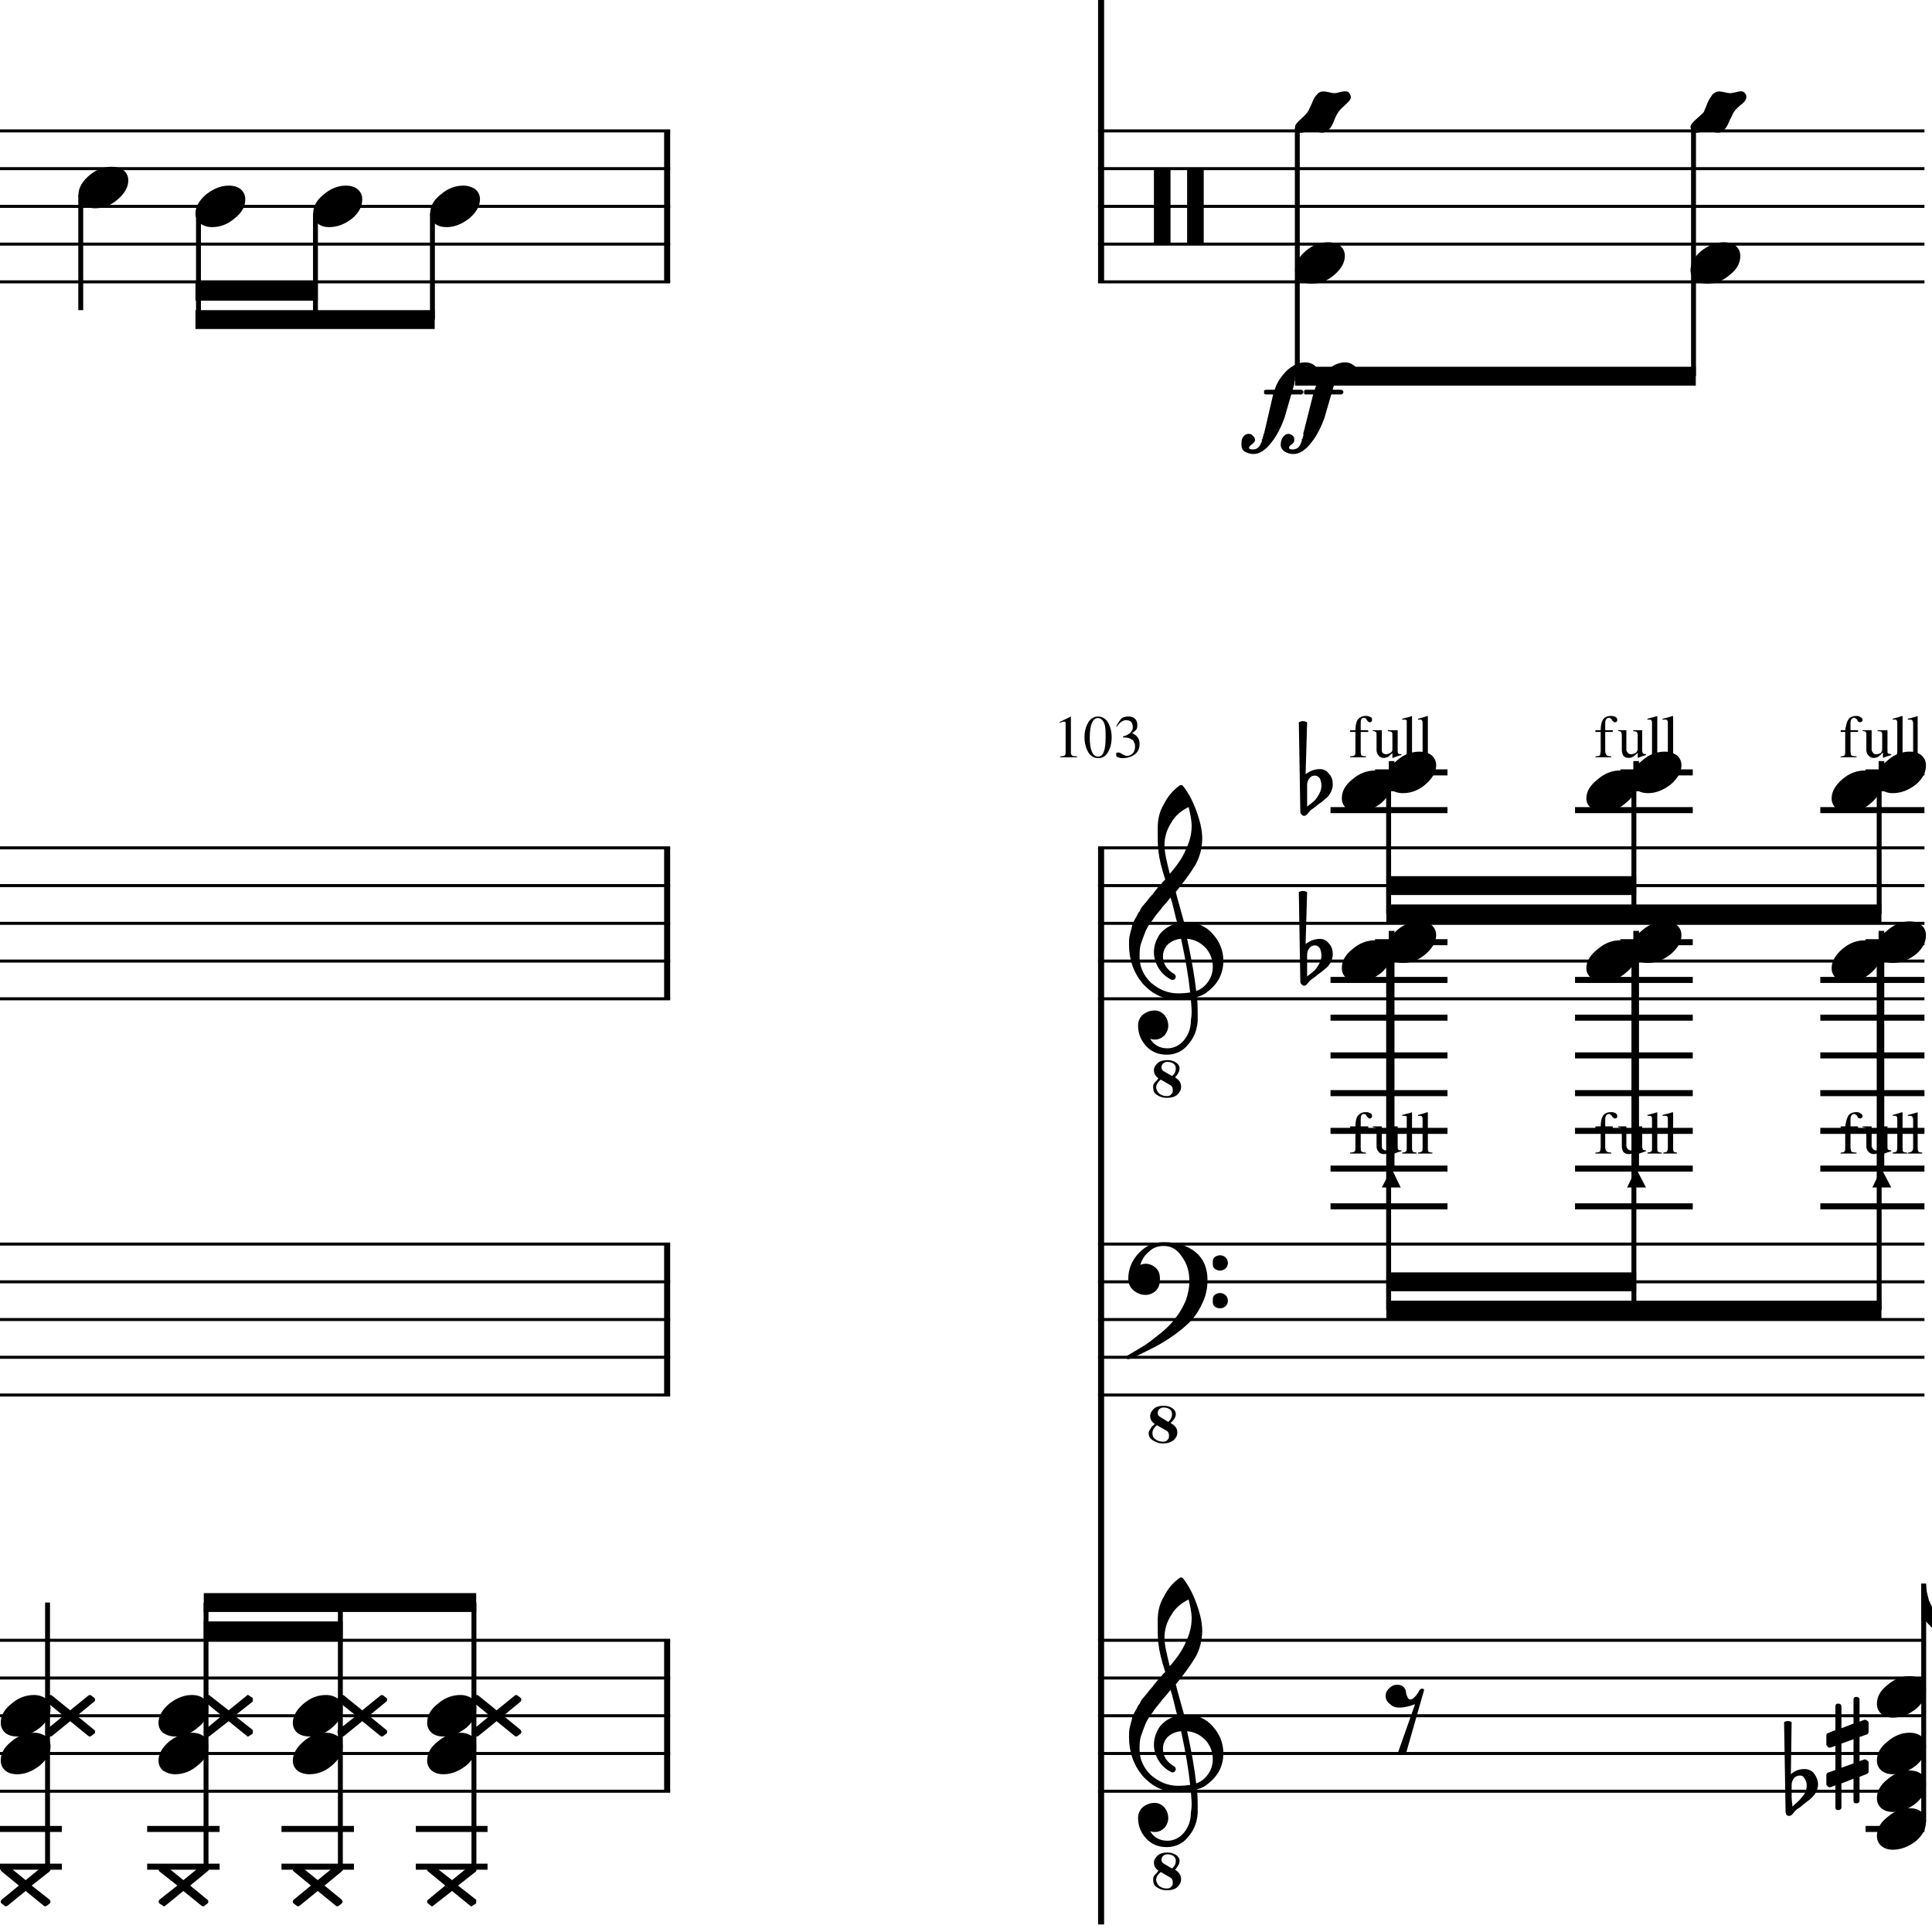 <?xml version="1.0" encoding="UTF-8" standalone="yes"?>
<svg width="256.0px" height="256.0px" xmlns="http://www.w3.org/2000/svg" xmlns:xlink="http://www.w3.org/1999/xlink" version="1.2" baseProfile="tiny">
<path d="M65.8,226.628 L68.2,224.675 C68.3,224.622 68.3,224.596 68.4,224.596 C68.4,224.596 68.5,224.622 68.6,224.675 L69.0,224.987 C69.0,225.05 69.1,225.128 69.1,225.221 C69.1,225.284 69.0,225.362 69.0,225.456 L66.7,227.346 L69.0,229.237 C69.0,229.31 69.1,229.391 69.1,229.479 C69.1,229.568 69.0,229.643 69.0,229.706 L68.6,230.018 C68.5,230.07 68.4,230.096 68.4,230.096 C68.3,230.096 68.3,230.07 68.2,230.018 L65.8,228.065 L63.4,230.018 C63.3,230.07 63.3,230.096 63.2,230.096 C63.1,230.096 63.1,230.07 63.0,230.018 L62.6,229.706 C62.5,229.643 62.5,229.565 62.5,229.471 C62.5,229.409 62.5,229.331 62.6,229.237 L64.9,227.346 L62.6,225.456 C62.5,225.383 62.5,225.302 62.5,225.214 C62.5,225.125 62.5,225.05 62.6,224.987 L63.0,224.675 C63.1,224.622 63.1,224.596 63.2,224.596 C63.3,224.596 63.3,224.622 63.4,224.675 L65.8,226.628" />
<path d="M61.0,224.596 C61.6,224.596 62.1,224.758 62.6,225.081 C62.9,225.435 63.1,225.878 63.1,226.409 C63.1,227.305 62.7,228.143 61.8,228.925 C60.8,229.706 59.8,230.096 58.8,230.096 C58.1,230.096 57.6,229.935 57.2,229.612 C56.8,229.258 56.6,228.815 56.6,228.284 C56.6,227.388 57.0,226.55 58.0,225.768 C58.9,224.987 59.9,224.596 61.0,224.596" />
<path d="M61.0,229.596 C61.6,229.596 62.1,229.758 62.6,230.081 C62.9,230.435 63.1,230.878 63.1,231.409 C63.1,232.305 62.7,233.143 61.8,233.925 C60.8,234.706 59.8,235.096 58.8,235.096 C58.1,235.096 57.6,234.935 57.2,234.612 C56.8,234.258 56.6,233.815 56.6,233.284 C56.6,232.388 57.0,231.55 58.0,230.768 C58.9,229.987 59.9,229.596 61.0,229.596" />
<path d="M59.9,249.128 L62.3,247.175 C62.3,247.122 62.4,247.096 62.4,247.096 C62.5,247.096 62.6,247.122 62.6,247.175 L63.1,247.487 C63.1,247.55 63.1,247.628 63.1,247.721 C63.1,247.784 63.1,247.862 63.1,247.956 L60.7,249.846 L63.1,251.737 C63.1,251.81 63.1,251.891 63.1,251.979 C63.1,252.068 63.1,252.143 63.1,252.206 L62.6,252.518 C62.6,252.57 62.5,252.596 62.4,252.596 C62.4,252.596 62.3,252.57 62.3,252.518 L59.9,250.565 L57.4,252.518 C57.4,252.57 57.3,252.596 57.3,252.596 C57.2,252.596 57.1,252.57 57.1,252.518 L56.7,252.206 C56.6,252.143 56.6,252.065 56.6,251.971 C56.6,251.909 56.6,251.831 56.7,251.737 L59.0,249.846 L56.7,247.956 C56.6,247.883 56.6,247.802 56.6,247.714 C56.6,247.625 56.6,247.55 56.7,247.487 L57.1,247.175 C57.1,247.122 57.2,247.096 57.3,247.096 C57.3,247.096 57.4,247.122 57.4,247.175 L59.9,249.128" />
<path d="M48.0,226.628 L50.4,224.675 C50.5,224.622 50.6,224.596 50.6,224.596 C50.7,224.596 50.7,224.622 50.8,224.675 L51.2,224.987 C51.3,225.05 51.3,225.128 51.3,225.221 C51.3,225.284 51.3,225.362 51.2,225.456 L48.9,227.346 L51.2,229.237 C51.3,229.31 51.3,229.391 51.3,229.479 C51.3,229.568 51.3,229.643 51.2,229.706 L50.8,230.018 C50.7,230.07 50.7,230.096 50.6,230.096 C50.6,230.096 50.5,230.07 50.4,230.018 L48.0,228.065 L45.6,230.018 C45.5,230.07 45.5,230.096 45.4,230.096 C45.4,230.096 45.3,230.07 45.2,230.018 L44.8,229.706 C44.8,229.643 44.7,229.565 44.7,229.471 C44.7,229.409 44.8,229.331 44.8,229.237 L47.2,227.346 L44.8,225.456 C44.8,225.383 44.7,225.302 44.7,225.214 C44.7,225.125 44.8,225.05 44.8,224.987 L45.2,224.675 C45.3,224.622 45.4,224.596 45.4,224.596 C45.5,224.596 45.5,224.622 45.6,224.675 L48.0,226.628" />
<path d="M43.2,224.596 C43.8,224.596 44.3,224.758 44.8,225.081 C45.2,225.435 45.4,225.878 45.4,226.409 C45.4,227.305 44.9,228.143 44.0,228.925 C43.1,229.706 42.1,230.096 41.0,230.096 C40.4,230.096 39.8,229.935 39.4,229.612 C39.0,229.258 38.8,228.815 38.8,228.284 C38.8,227.388 39.3,226.55 40.2,225.768 C41.1,224.987 42.1,224.596 43.2,224.596" />
<path d="M43.2,229.596 C43.8,229.596 44.3,229.758 44.8,230.081 C45.2,230.435 45.4,230.878 45.4,231.409 C45.4,232.305 44.9,233.143 44.0,233.925 C43.1,234.706 42.1,235.096 41.0,235.096 C40.4,235.096 39.8,234.935 39.4,234.612 C39.0,234.258 38.8,233.815 38.8,233.284 C38.8,232.388 39.3,231.55 40.2,230.768 C41.1,229.987 42.1,229.596 43.2,229.596" />
<path d="M42.1,249.128 L44.5,247.175 C44.6,247.122 44.6,247.096 44.7,247.096 C44.7,247.096 44.8,247.122 44.9,247.175 L45.3,247.487 C45.3,247.55 45.4,247.628 45.4,247.721 C45.4,247.784 45.3,247.862 45.3,247.956 L43.0,249.846 L45.3,251.737 C45.3,251.81 45.4,251.891 45.4,251.979 C45.4,252.068 45.3,252.143 45.3,252.206 L44.9,252.518 C44.8,252.57 44.7,252.596 44.7,252.596 C44.6,252.596 44.6,252.57 44.5,252.518 L42.1,250.565 L39.7,252.518 C39.6,252.57 39.6,252.596 39.5,252.596 C39.4,252.596 39.4,252.57 39.3,252.518 L38.9,252.206 C38.8,252.143 38.8,252.065 38.8,251.971 C38.8,251.909 38.8,251.831 38.9,251.737 L41.2,249.846 L38.9,247.956 C38.8,247.883 38.8,247.802 38.8,247.714 C38.8,247.625 38.8,247.55 38.9,247.487 L39.3,247.175 C39.4,247.122 39.4,247.096 39.5,247.096 C39.6,247.096 39.6,247.122 39.7,247.175 L42.1,249.128" />
<path d="M30.3,226.628 L32.7,224.675 C32.7,224.622 32.8,224.596 32.8,224.596 C32.9,224.596 33.0,224.622 33.0,224.675 L33.5,224.987 C33.5,225.05 33.5,225.128 33.5,225.221 C33.5,225.284 33.5,225.362 33.5,225.456 L31.1,227.346 L33.5,229.237 C33.5,229.31 33.5,229.391 33.5,229.479 C33.5,229.568 33.5,229.643 33.5,229.706 L33.0,230.018 C33.0,230.07 32.9,230.096 32.8,230.096 C32.8,230.096 32.7,230.07 32.7,230.018 L30.3,228.065 L27.8,230.018 C27.8,230.07 27.7,230.096 27.7,230.096 C27.6,230.096 27.5,230.07 27.5,230.018 L27.1,229.706 C27.0,229.643 27.0,229.565 27.0,229.471 C27.0,229.409 27.0,229.331 27.1,229.237 L29.4,227.346 L27.1,225.456 C27.0,225.383 27.0,225.302 27.0,225.214 C27.0,225.125 27.0,225.05 27.1,224.987 L27.5,224.675 C27.5,224.622 27.6,224.596 27.7,224.596 C27.7,224.596 27.8,224.622 27.8,224.675 L30.3,226.628" />
<path d="M25.4,224.596 C26.1,224.596 26.6,224.758 27.0,225.081 C27.4,225.435 27.6,225.878 27.6,226.409 C27.6,227.305 27.2,228.143 26.2,228.925 C25.3,229.706 24.3,230.096 23.2,230.096 C22.6,230.096 22.1,229.935 21.6,229.612 C21.2,229.258 21.0,228.815 21.0,228.284 C21.0,227.388 21.5,226.55 22.4,225.768 C23.4,224.987 24.4,224.596 25.4,224.596" />
<path d="M25.4,229.596 C26.1,229.596 26.6,229.758 27.0,230.081 C27.4,230.435 27.6,230.878 27.6,231.409 C27.6,232.305 27.2,233.143 26.2,233.925 C25.3,234.706 24.3,235.096 23.2,235.096 C22.6,235.096 22.1,234.935 21.6,234.612 C21.2,234.258 21.0,233.815 21.0,233.284 C21.0,232.388 21.5,231.55 22.4,230.768 C23.4,229.987 24.4,229.596 25.4,229.596" />
<path d="M24.3,249.128 L26.7,247.175 C26.8,247.122 26.9,247.096 26.9,247.096 C27.0,247.096 27.1,247.122 27.1,247.175 L27.5,247.487 C27.6,247.55 27.6,247.628 27.6,247.721 C27.6,247.784 27.6,247.862 27.5,247.956 L25.2,249.846 L27.5,251.737 C27.6,251.81 27.6,251.891 27.6,251.979 C27.6,252.068 27.6,252.143 27.5,252.206 L27.1,252.518 C27.1,252.57 27.0,252.596 26.9,252.596 C26.9,252.596 26.8,252.57 26.7,252.518 L24.3,250.565 L21.9,252.518 C21.8,252.57 21.8,252.596 21.7,252.596 C21.7,252.596 21.6,252.57 21.6,252.518 L21.1,252.206 C21.1,252.143 21.0,252.065 21.0,251.971 C21.0,251.909 21.1,251.831 21.1,251.737 L23.5,249.846 L21.1,247.956 C21.1,247.883 21.0,247.802 21.0,247.714 C21.0,247.625 21.1,247.55 21.1,247.487 L21.6,247.175 C21.6,247.122 21.7,247.096 21.7,247.096 C21.8,247.096 21.8,247.122 21.9,247.175 L24.3,249.128" />
<path d="M9.3,226.628 L11.7,224.675 C11.8,224.622 11.8,224.596 11.9,224.596 C12.0,224.596 12.0,224.622 12.1,224.675 L12.5,224.987 C12.6,225.05 12.6,225.128 12.6,225.221 C12.6,225.284 12.6,225.362 12.5,225.456 L10.2,227.346 L12.5,229.237 C12.6,229.31 12.6,229.391 12.6,229.479 C12.6,229.568 12.6,229.643 12.5,229.706 L12.1,230.018 C12.0,230.07 12.0,230.096 11.9,230.096 C11.8,230.096 11.8,230.07 11.7,230.018 L9.3,228.065 L6.9,230.018 C6.8,230.07 6.8,230.096 6.7,230.096 C6.7,230.096 6.6,230.07 6.5,230.018 L6.1,229.706 C6.0,229.643 6.0,229.565 6.0,229.471 C6.0,229.409 6.0,229.331 6.1,229.237 L8.4,227.346 L6.1,225.456 C6.0,225.383 6.0,225.302 6.0,225.214 C6.0,225.125 6.0,225.05 6.1,224.987 L6.5,224.675 C6.6,224.622 6.7,224.596 6.7,224.596 C6.8,224.596 6.8,224.622 6.9,224.675 L9.3,226.628" />
<path d="M4.5,224.596 C5.1,224.596 5.6,224.758 6.1,225.081 C6.5,225.435 6.7,225.878 6.7,226.409 C6.7,227.305 6.2,228.143 5.3,228.925 C4.3,229.706 3.3,230.096 2.3,230.096 C1.6,230.096 1.1,229.935 0.7,229.612 C0.3,229.258 0.1,228.815 0.1,228.284 C0.1,227.388 0.5,226.55 1.5,225.768 C2.4,224.987 3.4,224.596 4.5,224.596" />
<path d="M4.5,229.596 C5.1,229.596 5.6,229.758 6.1,230.081 C6.5,230.435 6.7,230.878 6.7,231.409 C6.7,232.305 6.2,233.143 5.3,233.925 C4.3,234.706 3.3,235.096 2.3,235.096 C1.6,235.096 1.1,234.935 0.7,234.612 C0.3,234.258 0.1,233.815 0.1,233.284 C0.1,232.388 0.5,231.55 1.5,230.768 C2.4,229.987 3.4,229.596 4.5,229.596" />
<path d="M3.4,249.128 L5.8,247.175 C5.8,247.122 5.9,247.096 6.0,247.096 C6.0,247.096 6.1,247.122 6.2,247.175 L6.6,247.487 C6.6,247.55 6.7,247.628 6.7,247.721 C6.7,247.784 6.6,247.862 6.6,247.956 L4.2,249.846 L6.6,251.737 C6.6,251.81 6.7,251.891 6.7,251.979 C6.7,252.068 6.6,252.143 6.6,252.206 L6.2,252.518 C6.1,252.57 6.0,252.596 6.0,252.596 C5.9,252.596 5.8,252.57 5.8,252.518 L3.4,250.565 L1.0,252.518 C0.9,252.57 0.8,252.596 0.8,252.596 C0.7,252.596 0.7,252.57 0.6,252.518 L0.2,252.206 C0.1,252.143 0.1,252.065 0.1,251.971 C0.1,251.909 0.1,251.831 0.2,251.737 L2.5,249.846 L0.2,247.956 C0.1,247.883 0.1,247.802 0.1,247.714 C0.1,247.625 0.1,247.55 0.2,247.487 L0.6,247.175 C0.7,247.122 0.7,247.096 0.8,247.096 C0.8,247.096 0.9,247.122 1.0,247.175 L3.4,249.128" />
<path d="M61.4,24.596 C62.0,24.596 62.5,24.758 63.0,25.081 C63.4,25.435 63.6,25.878 63.6,26.409 C63.6,27.305 63.1,28.143 62.2,28.925 C61.2,29.706 60.2,30.096 59.2,30.096 C58.5,30.096 58.0,29.935 57.6,29.612 C57.2,29.258 57.0,28.815 57.0,28.284 C57.0,27.388 57.4,26.55 58.4,25.768 C59.3,24.987 60.3,24.596 61.4,24.596" />
<path d="M45.8,24.596 C46.5,24.596 47.0,24.758 47.4,25.081 C47.8,25.435 48.0,25.878 48.0,26.409 C48.0,27.305 47.6,28.143 46.7,28.925 C45.7,29.706 44.7,30.096 43.6,30.096 C43.0,30.096 42.5,29.935 42.1,29.612 C41.7,29.258 41.5,28.815 41.5,28.284 C41.5,27.388 41.9,26.55 42.9,25.768 C43.8,24.987 44.8,24.596 45.8,24.596" />
<path d="M30.3,24.596 C31.0,24.596 31.5,24.758 31.9,25.081 C32.3,25.435 32.5,25.878 32.5,26.409 C32.5,27.305 32.1,28.143 31.1,28.925 C30.2,29.706 29.2,30.096 28.1,30.096 C27.5,30.096 27.0,29.935 26.5,29.612 C26.1,29.258 25.9,28.815 25.9,28.284 C25.9,27.388 26.4,26.55 27.3,25.768 C28.3,24.987 29.3,24.596 30.3,24.596" />
<path d="M14.8,22.096 C15.4,22.096 16.0,22.258 16.4,22.581 C16.8,22.935 17.0,23.378 17.0,23.909 C17.0,24.805 16.5,25.643 15.6,26.425 C14.7,27.206 13.7,27.596 12.6,27.596 C12.0,27.596 11.5,27.435 11.0,27.112 C10.6,26.758 10.4,26.315 10.4,25.784 C10.4,24.888 10.9,24.05 11.8,23.268 C12.7,22.487 13.7,22.096 14.8,22.096" />
<path d="M27.0,211.096 L63.1,211.096 L63.1,213.596 L27.0,213.596 L27.0,211.096" />
<path d="M27.0,214.846 L45.4,214.846 L45.4,217.346 L27.0,217.346 L27.0,214.846" />
<path d="M25.9,41.096 L57.6,41.096 L57.6,43.596 L25.9,43.596 L25.9,41.096" />
<path d="M25.9,37.346 L42.1,37.346 L42.1,39.846 L25.9,39.846 L25.9,37.346" />
<path d="M141.0,95.612 C140.9,95.612 140.7,95.669 140.4,95.784 L140.4,95.675 L141.9,94.94 L141.9,94.956 L141.9,99.753 C141.9,99.951 142.0,100.078 142.1,100.136 C142.2,100.193 142.4,100.221 142.7,100.221 L142.7,100.346 L140.5,100.346 L140.5,100.221 C140.8,100.211 141.0,100.167 141.1,100.089 C141.2,100.011 141.2,99.846 141.2,99.596 L141.2,95.987 C141.2,95.737 141.2,95.612 141.0,95.612 M146.8,99.69 C146.5,100.201 146.1,100.456 145.5,100.456 C145.0,100.456 144.5,100.195 144.2,99.675 C143.9,99.154 143.7,98.482 143.7,97.659 C143.7,96.888 143.9,96.242 144.2,95.721 C144.5,95.201 145.0,94.94 145.5,94.94 C146.0,94.94 146.5,95.195 146.8,95.706 C147.1,96.216 147.3,96.883 147.3,97.706 C147.3,98.518 147.1,99.18 146.8,99.69 M145.5,95.143 C144.8,95.143 144.4,96.008 144.4,97.737 C144.4,99.414 144.8,100.253 145.5,100.253 C146.2,100.253 146.5,99.409 146.5,97.721 C146.5,96.888 146.5,96.25 146.3,95.807 C146.1,95.365 145.8,95.143 145.5,95.143 M148.2,99.706 C148.3,99.706 148.5,99.781 148.7,99.932 C149.0,100.083 149.2,100.159 149.3,100.159 C149.6,100.159 149.9,100.044 150.1,99.815 C150.3,99.586 150.4,99.305 150.4,98.971 C150.4,98.763 150.4,98.581 150.3,98.425 C150.2,98.268 150.2,98.146 150.1,98.057 C149.9,97.969 149.8,97.896 149.7,97.839 C149.5,97.781 149.4,97.745 149.2,97.729 C149.1,97.714 148.9,97.706 148.8,97.706 L148.8,97.596 C149.0,97.534 149.1,97.474 149.3,97.417 C149.4,97.359 149.5,97.279 149.7,97.175 C149.8,97.07 149.9,96.943 150.0,96.792 C150.1,96.641 150.1,96.471 150.1,96.284 C150.1,96.024 150.0,95.815 149.9,95.659 C149.7,95.503 149.5,95.425 149.2,95.425 C149.0,95.425 148.8,95.492 148.6,95.628 C148.4,95.763 148.2,95.977 148.0,96.268 L147.9,96.237 C148.1,95.862 148.3,95.552 148.5,95.307 C148.7,95.063 149.1,94.94 149.5,94.94 C149.9,94.94 150.2,95.042 150.4,95.245 C150.6,95.448 150.7,95.711 150.7,96.034 C150.7,96.253 150.7,96.445 150.6,96.612 C150.5,96.779 150.3,96.956 150.0,97.143 C150.3,97.279 150.6,97.453 150.7,97.667 C150.9,97.88 151.0,98.19 151.0,98.596 C151.0,99.159 150.8,99.609 150.4,99.948 C149.9,100.287 149.4,100.456 148.8,100.456 C148.5,100.456 148.3,100.414 148.1,100.331 C147.9,100.247 147.9,100.133 147.9,99.987 C147.9,99.904 147.9,99.836 147.9,99.784 C148.0,99.732 148.1,99.706 148.2,99.706" />
<path d="M246.4,238.581 C246.4,238.831 246.2,238.956 246.0,238.956 C245.7,238.956 245.6,238.831 245.6,238.581 L245.6,235.69 L244.0,236.315 L244.0,239.471 C244.0,239.721 243.8,239.846 243.6,239.846 C243.3,239.846 243.2,239.721 243.2,239.471 L243.2,236.565 L242.6,236.8 C242.6,236.81 242.5,236.815 242.4,236.815 C242.3,236.815 242.2,236.776 242.2,236.698 C242.1,236.62 242.0,236.529 242.0,236.425 L242.0,235.221 C242.0,235.024 242.1,234.899 242.3,234.846 L243.2,234.534 L243.2,231.331 L242.6,231.55 C242.6,231.56 242.5,231.565 242.4,231.565 C242.3,231.565 242.2,231.526 242.2,231.448 C242.1,231.37 242.0,231.279 242.0,231.175 L242.0,229.956 C242.0,229.779 242.1,229.664 242.3,229.612 L243.2,229.253 L243.2,226.112 C243.2,225.862 243.3,225.737 243.6,225.737 C243.8,225.737 244.0,225.862 244.0,226.112 L244.0,229.003 L245.6,228.378 L245.6,225.221 C245.6,224.971 245.7,224.846 246.0,224.846 C246.2,224.846 246.4,224.971 246.4,225.221 L246.4,228.128 L247.0,227.893 C247.0,227.883 247.1,227.878 247.1,227.878 C247.2,227.878 247.3,227.914 247.4,227.987 C247.5,228.07 247.6,228.164 247.6,228.268 L247.6,229.471 C247.6,229.659 247.5,229.784 247.3,229.846 L246.4,230.159 L246.4,233.362 L247.0,233.143 C247.0,233.133 247.1,233.128 247.1,233.128 C247.2,233.128 247.3,233.169 247.4,233.253 C247.5,233.326 247.6,233.414 247.6,233.518 L247.6,234.737 C247.6,234.904 247.5,235.018 247.3,235.081 L246.4,235.44 L246.4,238.581 M245.6,230.456 L244.0,231.034 L244.0,234.237 L245.6,233.659 L245.6,230.456" />
<path d="M237.4,236.518 L237.4,238.065 C237.4,238.617 237.5,239.055 237.5,239.378 C237.9,239.013 238.2,238.742 238.4,238.565 C238.6,238.357 238.8,238.068 239.1,237.698 C239.3,237.328 239.4,236.961 239.4,236.596 C239.4,236.232 239.3,235.919 239.1,235.659 C239.0,235.399 238.8,235.268 238.5,235.268 C238.2,235.268 237.9,235.388 237.7,235.628 C237.5,235.888 237.4,236.185 237.4,236.518 M236.6,240.096 L236.4,228.206 C236.5,228.102 236.7,228.05 236.9,228.05 C237.1,228.05 237.3,228.102 237.4,228.206 L237.3,235.096 C237.8,234.638 238.4,234.409 239.1,234.409 C239.6,234.409 240.1,234.617 240.4,235.034 C240.7,235.451 240.9,235.93 240.9,236.471 C240.9,236.805 240.8,237.164 240.6,237.55 C240.4,237.893 240.1,238.164 239.9,238.362 C239.8,238.466 239.4,238.727 238.9,239.143 C238.8,239.258 238.6,239.393 238.4,239.55 C238.1,239.706 238.0,239.805 238.0,239.846 C237.9,239.899 237.8,240.003 237.7,240.159 C237.6,240.294 237.5,240.404 237.4,240.487 C237.3,240.57 237.2,240.612 237.1,240.612 C236.9,240.612 236.8,240.565 236.7,240.471 C236.7,240.378 236.6,240.253 236.6,240.096" />
<path d="M173.2,126.518 L173.2,128.065 C173.2,128.617 173.2,129.055 173.2,129.378 C173.7,129.013 174.0,128.742 174.2,128.565 C174.4,128.357 174.6,128.068 174.8,127.698 C175.0,127.328 175.1,126.961 175.1,126.596 C175.1,126.232 175.0,125.919 174.9,125.659 C174.7,125.399 174.5,125.268 174.2,125.268 C173.9,125.268 173.7,125.388 173.5,125.628 C173.3,125.888 173.2,126.185 173.2,126.518 M172.3,130.096 L172.1,118.206 C172.3,118.102 172.5,118.05 172.6,118.05 C172.8,118.05 173.0,118.102 173.2,118.206 L173.0,125.096 C173.6,124.638 174.2,124.409 174.9,124.409 C175.4,124.409 175.8,124.617 176.1,125.034 C176.5,125.451 176.6,125.93 176.6,126.471 C176.6,126.805 176.5,127.164 176.3,127.55 C176.1,127.893 175.9,128.164 175.6,128.362 C175.5,128.466 175.2,128.727 174.6,129.143 C174.5,129.258 174.3,129.393 174.1,129.55 C173.9,129.706 173.7,129.805 173.7,129.846 C173.6,129.899 173.5,130.003 173.4,130.159 C173.3,130.294 173.2,130.404 173.1,130.487 C173.0,130.57 172.9,130.612 172.8,130.612 C172.7,130.612 172.6,130.565 172.5,130.471 C172.4,130.378 172.3,130.253 172.3,130.096" />
<path d="M173.2,104.018 L173.2,105.565 C173.2,106.117 173.2,106.555 173.2,106.878 C173.7,106.513 174.0,106.242 174.2,106.065 C174.4,105.857 174.6,105.568 174.8,105.198 C175.0,104.828 175.1,104.461 175.1,104.096 C175.1,103.732 175.0,103.419 174.9,103.159 C174.7,102.899 174.5,102.768 174.2,102.768 C173.9,102.768 173.7,102.888 173.5,103.128 C173.3,103.388 173.2,103.685 173.2,104.018 M172.3,107.596 L172.1,95.706 C172.3,95.602 172.5,95.55 172.6,95.55 C172.8,95.55 173.0,95.602 173.2,95.706 L173.0,102.596 C173.6,102.138 174.2,101.909 174.9,101.909 C175.4,101.909 175.8,102.117 176.1,102.534 C176.5,102.951 176.6,103.43 176.6,103.971 C176.6,104.305 176.5,104.664 176.3,105.05 C176.1,105.393 175.9,105.664 175.6,105.862 C175.5,105.966 175.2,106.227 174.6,106.643 C174.5,106.758 174.3,106.893 174.1,107.05 C173.9,107.206 173.7,107.305 173.7,107.346 C173.6,107.399 173.5,107.503 173.4,107.659 C173.3,107.794 173.2,107.904 173.1,107.987 C173.0,108.07 172.9,108.112 172.8,108.112 C172.7,108.112 172.6,108.065 172.5,107.971 C172.4,107.878 172.3,107.753 172.3,107.596" />
<path d="M253.0,222.096 C253.7,222.096 254.2,222.258 254.6,222.581 C255.0,222.935 255.2,223.378 255.2,223.909 C255.2,224.805 254.8,225.643 253.9,226.425 C252.9,227.206 251.9,227.596 250.8,227.596 C250.2,227.596 249.7,227.435 249.3,227.112 C248.9,226.758 248.7,226.315 248.7,225.784 C248.7,224.888 249.1,224.05 250.1,223.268 C251.0,222.487 252.0,222.096 253.0,222.096" />
<path d="M253.0,229.596 C253.7,229.596 254.2,229.758 254.6,230.081 C255.0,230.435 255.2,230.878 255.2,231.409 C255.2,232.305 254.8,233.143 253.9,233.925 C252.9,234.706 251.9,235.096 250.8,235.096 C250.2,235.096 249.7,234.935 249.3,234.612 C248.9,234.258 248.7,233.815 248.7,233.284 C248.7,232.388 249.1,231.55 250.1,230.768 C251.0,229.987 252.0,229.596 253.0,229.596" />
<path d="M253.0,234.596 C253.7,234.596 254.2,234.758 254.6,235.081 C255.0,235.435 255.2,235.878 255.2,236.409 C255.2,237.305 254.8,238.143 253.9,238.925 C252.9,239.706 251.9,240.096 250.8,240.096 C250.2,240.096 249.7,239.935 249.3,239.612 C248.9,239.258 248.7,238.815 248.7,238.284 C248.7,237.388 249.1,236.55 250.1,235.768 C251.0,234.987 252.0,234.596 253.0,234.596" />
<path d="M253.0,239.596 C253.7,239.596 254.2,239.758 254.6,240.081 C255.0,240.435 255.2,240.878 255.2,241.409 C255.2,242.305 254.8,243.143 253.9,243.925 C252.9,244.706 251.9,245.096 250.8,245.096 C250.2,245.096 249.7,244.935 249.3,244.612 C248.9,244.258 248.7,243.815 248.7,243.284 C248.7,242.388 249.1,241.55 250.1,240.768 C251.0,239.987 252.0,239.596 253.0,239.596" />
<path d="M253.0,122.096 C253.7,122.096 254.2,122.258 254.6,122.581 C255.0,122.935 255.2,123.378 255.2,123.909 C255.2,124.805 254.8,125.643 253.9,126.425 C252.9,127.206 251.9,127.596 250.8,127.596 C250.2,127.596 249.7,127.435 249.3,127.112 C248.9,126.758 248.7,126.315 248.7,125.784 C248.7,124.888 249.1,124.05 250.1,123.268 C251.0,122.487 252.0,122.096 253.0,122.096" />
<path d="M247.1,124.596 C247.7,124.596 248.3,124.758 248.7,125.081 C249.1,125.435 249.3,125.878 249.3,126.409 C249.3,127.305 248.8,128.143 247.9,128.925 C247.0,129.706 246.0,130.096 244.9,130.096 C244.3,130.096 243.8,129.935 243.3,129.612 C242.9,129.258 242.7,128.815 242.7,128.284 C242.7,127.388 243.2,126.55 244.1,125.768 C245.0,124.987 246.0,124.596 247.1,124.596" />
<path d="M253.0,99.596 C253.7,99.596 254.2,99.758 254.6,100.081 C255.0,100.435 255.2,100.878 255.2,101.409 C255.2,102.305 254.8,103.143 253.9,103.925 C252.9,104.706 251.9,105.096 250.8,105.096 C250.2,105.096 249.7,104.935 249.3,104.612 C248.9,104.258 248.7,103.815 248.7,103.284 C248.7,102.388 249.1,101.55 250.1,100.768 C251.0,99.987 252.0,99.596 253.0,99.596" />
<path d="M247.1,102.096 C247.7,102.096 248.3,102.258 248.7,102.581 C249.1,102.935 249.3,103.378 249.3,103.909 C249.3,104.805 248.8,105.643 247.9,106.425 C247.0,107.206 246.0,107.596 244.9,107.596 C244.3,107.596 243.8,107.435 243.3,107.112 C242.9,106.758 242.7,106.315 242.7,105.784 C242.7,104.888 243.2,104.05 244.1,103.268 C245.0,102.487 246.0,102.096 247.1,102.096" />
<path d="M220.6,122.096 C221.2,122.096 221.7,122.258 222.2,122.581 C222.6,122.935 222.8,123.378 222.8,123.909 C222.8,124.805 222.3,125.643 221.4,126.425 C220.4,127.206 219.4,127.596 218.4,127.596 C217.7,127.596 217.2,127.435 216.8,127.112 C216.4,126.758 216.2,126.315 216.2,125.784 C216.2,124.888 216.6,124.05 217.6,123.268 C218.5,122.487 219.5,122.096 220.6,122.096" />
<path d="M214.6,124.596 C215.3,124.596 215.8,124.758 216.2,125.081 C216.6,125.435 216.8,125.878 216.8,126.409 C216.8,127.305 216.4,128.143 215.4,128.925 C214.5,129.706 213.5,130.096 212.4,130.096 C211.8,130.096 211.3,129.935 210.9,129.612 C210.4,129.258 210.2,128.815 210.2,128.284 C210.2,127.388 210.7,126.55 211.7,125.768 C212.6,124.987 213.6,124.596 214.6,124.596" />
<path d="M220.6,99.596 C221.2,99.596 221.7,99.758 222.2,100.081 C222.6,100.435 222.8,100.878 222.8,101.409 C222.8,102.305 222.3,103.143 221.4,103.925 C220.4,104.706 219.4,105.096 218.4,105.096 C217.7,105.096 217.2,104.935 216.8,104.612 C216.4,104.258 216.2,103.815 216.2,103.284 C216.2,102.388 216.6,101.55 217.6,100.768 C218.5,99.987 219.5,99.596 220.6,99.596" />
<path d="M214.6,102.096 C215.3,102.096 215.8,102.258 216.2,102.581 C216.6,102.935 216.8,103.378 216.8,103.909 C216.8,104.805 216.4,105.643 215.4,106.425 C214.5,107.206 213.5,107.596 212.4,107.596 C211.8,107.596 211.3,107.435 210.9,107.112 C210.4,106.758 210.2,106.315 210.2,105.784 C210.2,104.888 210.7,104.05 211.7,103.268 C212.6,102.487 213.6,102.096 214.6,102.096" />
<path d="M188.1,122.096 C188.7,122.096 189.3,122.258 189.7,122.581 C190.1,122.935 190.3,123.378 190.3,123.909 C190.3,124.805 189.8,125.643 188.9,126.425 C188.0,127.206 187.0,127.596 185.9,127.596 C185.3,127.596 184.7,127.435 184.3,127.112 C183.9,126.758 183.7,126.315 183.7,125.784 C183.7,124.888 184.2,124.05 185.1,123.268 C186.0,122.487 187.0,122.096 188.1,122.096" />
<path d="M182.2,124.596 C182.8,124.596 183.3,124.758 183.8,125.081 C184.2,125.435 184.4,125.878 184.4,126.409 C184.4,127.305 183.9,128.143 183.0,128.925 C182.0,129.706 181.0,130.096 180.0,130.096 C179.3,130.096 178.8,129.935 178.4,129.612 C178.0,129.258 177.8,128.815 177.8,128.284 C177.8,127.388 178.2,126.55 179.2,125.768 C180.1,124.987 181.1,124.596 182.2,124.596" />
<path d="M188.1,99.596 C188.7,99.596 189.3,99.758 189.7,100.081 C190.1,100.435 190.3,100.878 190.3,101.409 C190.3,102.305 189.8,103.143 188.9,103.925 C188.0,104.706 187.0,105.096 185.9,105.096 C185.3,105.096 184.7,104.935 184.3,104.612 C183.9,104.258 183.7,103.815 183.7,103.284 C183.7,102.388 184.2,101.55 185.1,100.768 C186.0,99.987 187.0,99.596 188.1,99.596" />
<path d="M182.2,102.096 C182.8,102.096 183.3,102.258 183.8,102.581 C184.2,102.935 184.4,103.378 184.4,103.909 C184.4,104.805 183.9,105.643 183.0,106.425 C182.0,107.206 181.0,107.596 180.0,107.596 C179.3,107.596 178.8,107.435 178.4,107.112 C178.0,106.758 177.8,106.315 177.8,105.784 C177.8,104.888 178.2,104.05 179.2,103.268 C180.1,102.487 181.1,102.096 182.2,102.096" />
<path d="M230.7,12.096 C230.9,12.096 231.1,12.18 231.2,12.346 C231.4,12.524 231.4,12.701 231.4,12.878 C231.4,13.159 231.2,13.513 230.6,13.94 C230.1,14.399 229.8,14.721 229.7,14.909 C229.6,15.055 229.5,15.388 229.2,15.909 C229.0,16.44 228.8,16.857 228.5,17.159 C228.3,17.44 228.0,17.581 227.6,17.581 C227.5,17.581 227.3,17.544 226.9,17.471 C226.6,17.388 226.3,17.346 226.2,17.346 C226.0,17.346 225.8,17.388 225.5,17.471 C225.1,17.555 224.9,17.596 224.8,17.596 C224.5,17.596 224.3,17.513 224.2,17.346 C224.1,17.149 224.0,16.971 224.0,16.815 C224.0,16.534 224.3,16.18 224.8,15.753 C225.3,15.294 225.7,14.971 225.8,14.784 C225.8,14.69 226.0,14.352 226.2,13.768 C226.4,13.237 226.7,12.826 226.9,12.534 C227.2,12.253 227.5,12.112 227.8,12.112 C227.9,12.112 228.2,12.149 228.5,12.221 C228.8,12.305 229.1,12.346 229.3,12.346 C229.4,12.346 229.6,12.305 230.0,12.221 C230.3,12.138 230.5,12.096 230.7,12.096" />
<path d="M228.4,32.096 C229.1,32.096 229.6,32.258 230.0,32.581 C230.4,32.935 230.6,33.378 230.6,33.909 C230.6,34.805 230.2,35.643 229.2,36.425 C228.3,37.206 227.3,37.596 226.2,37.596 C225.6,37.596 225.1,37.435 224.6,37.112 C224.2,36.758 224.0,36.315 224.0,35.784 C224.0,34.888 224.5,34.05 225.4,33.268 C226.4,32.487 227.4,32.096 228.4,32.096" />
<path d="M178.2,12.096 C178.5,12.096 178.7,12.18 178.8,12.346 C178.9,12.524 179.0,12.701 179.0,12.878 C179.0,13.159 178.7,13.513 178.2,13.94 C177.7,14.399 177.4,14.721 177.3,14.909 C177.2,15.055 177.0,15.388 176.8,15.909 C176.6,16.44 176.4,16.857 176.1,17.159 C175.8,17.44 175.5,17.581 175.2,17.581 C175.1,17.581 174.8,17.544 174.5,17.471 C174.2,17.388 173.9,17.346 173.8,17.346 C173.6,17.346 173.4,17.388 173.0,17.471 C172.7,17.555 172.5,17.596 172.3,17.596 C172.1,17.596 171.9,17.513 171.8,17.346 C171.7,17.149 171.6,16.971 171.6,16.815 C171.6,16.534 171.9,16.18 172.4,15.753 C172.9,15.294 173.2,14.971 173.3,14.784 C173.4,14.69 173.5,14.352 173.8,13.768 C174.0,13.237 174.2,12.826 174.5,12.534 C174.7,12.253 175.0,12.112 175.4,12.112 C175.5,12.112 175.7,12.149 176.1,12.221 C176.4,12.305 176.6,12.346 176.8,12.346 C177.0,12.346 177.2,12.305 177.5,12.221 C177.8,12.138 178.1,12.096 178.2,12.096" />
<path d="M176.0,32.096 C176.6,32.096 177.1,32.258 177.6,32.581 C178.0,32.935 178.2,33.378 178.2,33.909 C178.2,34.805 177.7,35.643 176.8,36.425 C175.9,37.206 174.9,37.596 173.8,37.596 C173.2,37.596 172.6,37.435 172.2,37.112 C171.8,36.758 171.6,36.315 171.6,35.784 C171.6,34.888 172.1,34.05 173.0,33.268 C173.9,32.487 174.9,32.096 176.0,32.096" />
<path d="M156.9,227.221 C156.9,227.221 156.9,227.221 157.0,227.221 C157.0,227.211 157.1,227.206 157.1,227.206 C158.6,227.206 159.8,227.721 160.7,228.753 C161.6,229.763 162.1,230.945 162.1,232.3 C162.1,233.987 161.4,235.357 160.0,236.409 C159.7,236.701 159.2,236.935 158.6,237.112 C158.7,237.956 158.7,238.638 158.7,239.159 C158.7,239.263 158.7,239.643 158.7,240.3 C158.6,241.508 158.2,242.555 157.4,243.44 C156.7,244.315 155.7,244.753 154.6,244.753 C153.5,244.753 152.6,244.383 151.9,243.643 C151.2,242.883 150.8,241.971 150.8,240.909 C150.8,240.346 151.0,239.867 151.4,239.471 C151.9,239.086 152.4,238.893 153.0,238.893 C153.5,238.893 153.9,239.096 154.3,239.503 C154.6,239.878 154.8,240.346 154.8,240.909 C154.8,241.409 154.6,241.841 154.3,242.206 C153.9,242.57 153.5,242.753 153.0,242.753 C152.8,242.753 152.6,242.716 152.4,242.643 C152.9,243.487 153.7,243.909 154.7,243.909 C155.5,243.909 156.3,243.544 156.9,242.815 C157.5,242.065 157.8,241.185 157.8,240.175 C157.9,239.55 157.9,239.195 157.9,239.112 C157.9,238.383 157.8,237.784 157.8,237.315 C157.1,237.419 156.6,237.471 156.1,237.471 C154.2,237.471 152.7,236.753 151.4,235.315 C150.2,233.867 149.6,232.149 149.6,230.159 C149.6,229.742 149.6,229.32 149.7,228.893 C149.8,228.539 149.9,228.154 150.0,227.737 C150.0,227.497 150.2,227.117 150.5,226.596 C150.6,226.44 150.7,226.245 150.8,226.011 C151.0,225.776 151.1,225.622 151.1,225.55 C151.2,225.289 151.5,224.935 151.9,224.487 C152.0,224.372 152.1,224.245 152.2,224.104 C152.3,223.964 152.4,223.846 152.5,223.753 C152.6,223.659 152.6,223.586 152.7,223.534 C152.7,223.482 153.0,223.138 153.5,222.503 C153.7,222.367 153.8,222.227 153.9,222.081 C154.0,221.935 154.1,221.818 154.2,221.729 C154.3,221.641 154.4,221.581 154.4,221.55 C153.9,219.997 153.6,218.758 153.5,217.831 C153.4,217.091 153.4,216.076 153.4,214.784 C153.4,213.649 153.6,212.586 154.2,211.596 C154.7,210.576 155.4,209.737 156.3,209.081 C156.4,209.039 156.4,209.018 156.5,209.018 C156.6,209.018 156.6,209.039 156.7,209.081 C157.4,209.925 158.0,211.024 158.5,212.378 C159.0,213.732 159.3,214.966 159.3,216.081 C159.3,217.331 159.0,218.503 158.4,219.596 C157.7,220.753 156.8,221.951 155.8,223.19 C156.0,224.044 156.4,225.388 156.9,227.221 M158.5,236.315 C159.2,236.065 159.7,235.643 160.1,235.05 C160.5,234.477 160.7,233.831 160.7,233.112 C160.7,232.185 160.4,231.362 159.8,230.643 C159.1,229.904 158.3,229.487 157.3,229.393 C157.9,232.143 158.3,234.451 158.5,236.315 M151.0,231.8 C151.0,233.091 151.5,234.227 152.5,235.206 C153.6,236.154 154.8,236.628 156.1,236.628 C156.7,236.628 157.2,236.586 157.7,236.503 C157.5,234.524 157.1,232.154 156.5,229.393 C155.7,229.477 155.2,229.737 154.7,230.175 C154.3,230.633 154.1,231.149 154.1,231.721 C154.1,232.711 154.6,233.513 155.7,234.128 C155.7,234.221 155.8,234.32 155.8,234.425 C155.8,234.529 155.7,234.622 155.7,234.706 C155.6,234.8 155.5,234.846 155.4,234.846 C155.3,234.846 155.3,234.836 155.2,234.815 C154.4,234.409 153.9,233.888 153.5,233.253 C153.1,232.565 152.9,231.878 152.9,231.19 C152.9,230.294 153.2,229.482 153.7,228.753 C154.3,228.024 155.1,227.555 156.0,227.346 C155.6,225.888 155.4,224.747 155.1,223.925 C154.9,224.164 154.7,224.448 154.4,224.776 C154.1,225.104 153.9,225.305 153.9,225.378 C153.4,225.982 153.0,226.456 152.8,226.8 C152.3,227.414 152.0,227.94 151.8,228.378 C151.6,228.878 151.4,229.419 151.2,230.003 C151.0,230.565 151.0,231.164 151.0,231.8 M157.5,211.94 C156.5,212.419 155.7,213.107 155.2,214.003 C154.6,214.93 154.3,215.925 154.3,216.987 C154.3,217.925 154.6,219.19 155.0,220.784 C156.0,219.649 156.7,218.602 157.1,217.643 C157.6,216.622 157.9,215.56 157.9,214.456 C157.9,213.622 157.7,212.784 157.5,211.94 M155.3,247.581 C155.7,247.247 155.8,246.909 155.8,246.565 C155.8,246.294 155.7,246.086 155.5,245.94 C155.3,245.784 155.0,245.706 154.7,245.706 C154.4,245.706 154.3,245.779 154.1,245.925 C154.0,246.05 153.9,246.211 153.9,246.409 C153.9,246.649 154.0,246.826 154.2,246.94 L155.3,247.581 M155.7,247.753 C156.2,248.055 156.5,248.461 156.5,248.971 L156.5,249.034 C156.5,249.43 156.3,249.768 156.0,250.05 C155.7,250.331 155.2,250.471 154.6,250.471 C154.1,250.471 153.7,250.341 153.3,250.081 C152.9,249.831 152.8,249.492 152.8,249.065 C152.8,248.899 152.8,248.742 152.9,248.596 C153.0,248.43 153.1,248.315 153.2,248.253 L153.5,247.878 C153.1,247.607 152.9,247.247 152.9,246.8 C152.9,246.445 153.1,246.133 153.4,245.862 C153.7,245.602 154.1,245.471 154.7,245.471 C155.1,245.471 155.5,245.57 155.8,245.768 C156.1,245.966 156.3,246.232 156.3,246.565 C156.3,246.919 156.1,247.315 155.7,247.753 M153.8,248.05 C153.4,248.393 153.2,248.732 153.2,249.065 C153.2,249.419 153.4,249.701 153.6,249.909 C153.9,250.128 154.2,250.237 154.6,250.237 C154.9,250.237 155.1,250.154 155.2,249.987 C155.4,249.831 155.4,249.643 155.4,249.425 C155.4,249.133 155.3,248.925 155.1,248.8 L153.8,248.05" />
<path d="M154.8,188.409 C155.2,188.044 155.3,187.706 155.3,187.393 C155.3,187.102 155.2,186.883 155.0,186.737 C154.8,186.581 154.5,186.503 154.2,186.503 C153.9,186.503 153.8,186.576 153.6,186.721 C153.5,186.857 153.4,187.018 153.4,187.206 C153.4,187.445 153.5,187.622 153.7,187.737 L154.8,188.409 M155.1,188.565 C155.7,188.857 156.0,189.263 156.0,189.784 C156.0,189.784 156.0,189.805 156.0,189.846 C156.0,190.242 155.8,190.576 155.5,190.846 C155.1,191.128 154.7,191.268 154.1,191.268 C153.6,191.268 153.2,191.138 152.8,190.878 C152.4,190.638 152.2,190.31 152.2,189.893 C152.2,189.706 152.3,189.539 152.4,189.393 C152.5,189.227 152.6,189.112 152.6,189.05 C152.6,189.05 152.8,188.925 153.0,188.675 C152.6,188.404 152.4,188.055 152.4,187.628 C152.4,187.263 152.6,186.94 152.9,186.659 C153.2,186.399 153.6,186.268 154.2,186.268 C154.6,186.268 155.0,186.367 155.3,186.565 C155.6,186.763 155.8,187.039 155.8,187.393 C155.8,187.727 155.6,188.117 155.1,188.565 M153.3,188.846 C152.9,189.19 152.7,189.539 152.7,189.893 C152.7,190.227 152.8,190.497 153.1,190.706 C153.4,190.925 153.7,191.034 154.1,191.034 C154.4,191.034 154.6,190.951 154.7,190.784 C154.9,190.628 154.9,190.435 154.9,190.206 C154.9,189.925 154.8,189.721 154.6,189.596 L153.3,188.846 M160.9,168.065 C160.7,167.867 160.7,167.625 160.7,167.339 C160.7,167.052 160.7,166.813 160.9,166.62 C161.1,166.427 161.4,166.331 161.7,166.331 C161.9,166.331 162.2,166.427 162.4,166.62 C162.6,166.813 162.7,167.052 162.7,167.339 C162.7,167.625 162.6,167.867 162.4,168.065 C162.2,168.263 161.9,168.362 161.7,168.362 C161.4,168.362 161.1,168.263 160.9,168.065 M160.9,173.073 C160.7,172.88 160.7,172.641 160.7,172.354 C160.7,172.068 160.7,171.826 160.9,171.628 C161.1,171.43 161.4,171.331 161.7,171.331 C161.9,171.331 162.2,171.43 162.4,171.628 C162.6,171.826 162.7,172.068 162.7,172.354 C162.7,172.641 162.6,172.88 162.4,173.073 C162.2,173.266 161.9,173.362 161.7,173.362 C161.4,173.362 161.1,173.266 160.9,173.073 M154.2,164.596 C155.9,164.596 157.3,165.029 158.4,165.893 C159.5,166.81 160.0,168.05 160.0,169.612 C160.0,170.664 159.8,171.628 159.4,172.503 C159.0,173.419 158.5,174.227 157.9,174.925 C157.2,175.643 156.4,176.32 155.5,176.956 C154.6,177.581 153.7,178.143 152.7,178.643 C150.8,179.612 149.7,180.096 149.5,180.096 C149.3,180.096 149.3,180.013 149.3,179.846 C149.3,179.784 149.3,179.727 149.3,179.675 C150.0,179.279 150.8,178.779 151.8,178.175 C152.4,177.768 153.1,177.206 154.0,176.487 C154.8,175.81 155.4,175.175 155.8,174.581 C156.3,173.987 156.7,173.258 157.1,172.393 C157.4,171.518 157.6,170.654 157.6,169.8 C157.6,168.539 157.3,167.44 156.6,166.503 C156.0,165.565 155.2,165.096 154.2,165.096 C153.4,165.096 152.8,165.331 152.3,165.8 C151.7,166.279 151.3,166.883 151.1,167.612 C151.3,167.508 151.6,167.456 151.8,167.456 C152.3,167.456 152.8,167.654 153.2,168.05 C153.6,168.466 153.7,168.94 153.7,169.471 C153.7,170.034 153.6,170.539 153.2,170.987 C152.8,171.383 152.3,171.581 151.8,171.581 C151.2,171.581 150.7,171.383 150.2,170.987 C149.7,170.539 149.5,170.034 149.5,169.471 C149.5,168.128 150.0,166.982 150.9,166.034 C151.8,165.076 152.9,164.596 154.2,164.596" />
<path d="M156.9,122.221 C156.9,122.221 156.9,122.221 157.0,122.221 C157.0,122.211 157.1,122.206 157.1,122.206 C158.6,122.206 159.8,122.721 160.7,123.753 C161.6,124.763 162.1,125.945 162.1,127.3 C162.1,128.987 161.4,130.357 160.0,131.409 C159.7,131.701 159.2,131.935 158.6,132.112 C158.7,132.956 158.7,133.638 158.7,134.159 C158.7,134.263 158.7,134.643 158.7,135.3 C158.6,136.508 158.2,137.555 157.4,138.44 C156.7,139.315 155.7,139.753 154.6,139.753 C153.5,139.753 152.6,139.383 151.9,138.643 C151.2,137.883 150.8,136.971 150.8,135.909 C150.8,135.346 151.0,134.867 151.4,134.471 C151.9,134.086 152.4,133.893 153.0,133.893 C153.5,133.893 153.9,134.096 154.3,134.503 C154.6,134.878 154.8,135.346 154.8,135.909 C154.8,136.409 154.6,136.841 154.3,137.206 C153.9,137.57 153.5,137.753 153.0,137.753 C152.8,137.753 152.6,137.716 152.4,137.643 C152.9,138.487 153.7,138.909 154.7,138.909 C155.5,138.909 156.3,138.544 156.9,137.815 C157.5,137.065 157.8,136.185 157.8,135.175 C157.9,134.55 157.9,134.195 157.9,134.112 C157.9,133.383 157.8,132.784 157.8,132.315 C157.1,132.419 156.6,132.471 156.1,132.471 C154.2,132.471 152.7,131.753 151.4,130.315 C150.2,128.867 149.6,127.149 149.6,125.159 C149.6,124.742 149.6,124.32 149.7,123.893 C149.8,123.539 149.9,123.154 150.0,122.737 C150.0,122.497 150.2,122.117 150.5,121.596 C150.6,121.44 150.7,121.245 150.8,121.011 C151.0,120.776 151.1,120.622 151.1,120.55 C151.2,120.289 151.5,119.935 151.9,119.487 C152.0,119.372 152.1,119.245 152.2,119.104 C152.3,118.964 152.4,118.846 152.5,118.753 C152.6,118.659 152.6,118.586 152.7,118.534 C152.7,118.482 153.0,118.138 153.5,117.503 C153.7,117.367 153.8,117.227 153.9,117.081 C154.0,116.935 154.1,116.818 154.2,116.729 C154.3,116.641 154.4,116.581 154.4,116.55 C153.9,114.997 153.6,113.758 153.5,112.831 C153.4,112.091 153.4,111.076 153.4,109.784 C153.4,108.649 153.6,107.586 154.2,106.596 C154.7,105.576 155.4,104.737 156.3,104.081 C156.4,104.039 156.4,104.018 156.5,104.018 C156.6,104.018 156.6,104.039 156.7,104.081 C157.4,104.925 158.0,106.024 158.5,107.378 C159.0,108.732 159.3,109.966 159.3,111.081 C159.3,112.331 159.0,113.503 158.4,114.596 C157.7,115.753 156.8,116.951 155.8,118.19 C156.0,119.044 156.4,120.388 156.9,122.221 M158.5,131.315 C159.2,131.065 159.7,130.643 160.1,130.05 C160.5,129.477 160.7,128.831 160.7,128.112 C160.7,127.185 160.4,126.362 159.8,125.643 C159.1,124.904 158.3,124.487 157.3,124.393 C157.9,127.143 158.3,129.451 158.5,131.315 M151.0,126.8 C151.0,128.091 151.5,129.227 152.5,130.206 C153.6,131.154 154.8,131.628 156.1,131.628 C156.7,131.628 157.2,131.586 157.7,131.503 C157.5,129.524 157.1,127.154 156.5,124.393 C155.7,124.477 155.2,124.737 154.7,125.175 C154.3,125.633 154.1,126.149 154.1,126.721 C154.1,127.711 154.6,128.513 155.7,129.128 C155.7,129.221 155.8,129.32 155.8,129.425 C155.8,129.529 155.7,129.622 155.7,129.706 C155.6,129.8 155.5,129.846 155.4,129.846 C155.3,129.846 155.3,129.836 155.2,129.815 C154.4,129.409 153.9,128.888 153.5,128.253 C153.1,127.565 152.9,126.878 152.9,126.19 C152.9,125.294 153.2,124.482 153.7,123.753 C154.3,123.024 155.1,122.555 156.0,122.346 C155.6,120.888 155.4,119.747 155.1,118.925 C154.9,119.164 154.7,119.448 154.4,119.776 C154.1,120.104 153.9,120.305 153.9,120.378 C153.4,120.982 153.0,121.456 152.8,121.8 C152.3,122.414 152.0,122.94 151.8,123.378 C151.6,123.878 151.4,124.419 151.2,125.003 C151.0,125.565 151.0,126.164 151.0,126.8 M157.5,106.94 C156.5,107.419 155.7,108.107 155.2,109.003 C154.6,109.93 154.3,110.925 154.3,111.987 C154.3,112.925 154.6,114.19 155.0,115.784 C156.0,114.649 156.7,113.602 157.1,112.643 C157.6,111.622 157.9,110.56 157.9,109.456 C157.9,108.622 157.7,107.784 157.5,106.94 M155.3,142.581 C155.7,142.247 155.8,141.909 155.8,141.565 C155.8,141.294 155.7,141.086 155.5,140.94 C155.3,140.784 155.0,140.706 154.7,140.706 C154.4,140.706 154.3,140.779 154.1,140.925 C154.0,141.05 153.9,141.211 153.9,141.409 C153.9,141.649 154.0,141.826 154.2,141.94 L155.3,142.581 M155.7,142.753 C156.2,143.055 156.5,143.461 156.5,143.971 L156.5,144.034 C156.5,144.43 156.3,144.768 156.0,145.05 C155.7,145.331 155.2,145.471 154.6,145.471 C154.1,145.471 153.7,145.341 153.3,145.081 C152.9,144.831 152.8,144.492 152.8,144.065 C152.8,143.899 152.8,143.742 152.9,143.596 C153.0,143.43 153.1,143.315 153.2,143.253 L153.5,142.878 C153.1,142.607 152.9,142.247 152.9,141.8 C152.9,141.445 153.1,141.133 153.4,140.862 C153.7,140.602 154.1,140.471 154.7,140.471 C155.1,140.471 155.5,140.57 155.8,140.768 C156.1,140.966 156.3,141.232 156.3,141.565 C156.3,141.919 156.1,142.315 155.7,142.753 M153.8,143.05 C153.4,143.393 153.2,143.732 153.2,144.065 C153.2,144.419 153.4,144.701 153.6,144.909 C153.9,145.128 154.2,145.237 154.6,145.237 C154.9,145.237 155.1,145.154 155.2,144.987 C155.4,144.831 155.4,144.643 155.4,144.425 C155.4,144.133 155.3,143.925 155.1,143.8 L153.8,143.05" />
<path d="M159.3,32.346 L157.5,32.346 C157.3,32.346 157.3,32.284 157.3,32.159 L157.3,22.534 C157.3,22.409 157.3,22.346 157.5,22.346 L159.3,22.346 C159.4,22.346 159.5,22.409 159.5,22.534 L159.5,32.159 C159.5,32.284 159.4,32.346 159.3,32.346 M154.9,32.346 L153.0,32.346 C152.9,32.346 152.9,32.284 152.9,32.159 L152.9,22.534 C152.9,22.409 152.9,22.346 153.0,22.346 L154.9,22.346 C155.0,22.346 155.1,22.409 155.1,22.534 L155.1,32.159 C155.1,32.284 155.0,32.346 154.9,32.346" />
<path d="M185.1,223.237 C185.5,223.237 185.8,223.341 186.0,223.55 C186.2,223.789 186.3,224.013 186.3,224.221 C186.3,224.419 186.4,224.638 186.5,224.878 C186.6,225.086 186.7,225.19 186.9,225.19 C187.1,225.19 187.3,225.029 187.6,224.706 C187.8,224.425 188.0,224.169 188.1,223.94 C188.2,223.815 188.3,223.753 188.4,223.753 L188.4,223.753 C188.6,223.763 188.7,223.826 188.7,223.94 L186.3,232.346 C186.1,232.482 185.9,232.55 185.7,232.55 C185.5,232.55 185.3,232.482 185.2,232.346 L187.5,225.815 C186.7,226.117 186.0,226.268 185.4,226.268 C184.9,226.268 184.5,226.117 184.2,225.815 C183.8,225.534 183.6,225.159 183.6,224.69 C183.6,224.284 183.8,223.945 184.1,223.675 C184.4,223.383 184.7,223.237 185.1,223.237" />
<path d="M171.1,52.268 L170.2,55.362 C169.8,56.477 169.3,57.555 168.5,58.596 C167.7,59.638 166.9,60.159 166.1,60.159 C165.7,60.159 165.3,60.047 164.9,59.823 C164.6,59.599 164.5,59.31 164.5,58.956 C164.5,58.55 164.5,58.206 164.7,57.925 C164.9,57.654 165.1,57.508 165.4,57.487 C165.7,57.487 165.9,57.57 166.0,57.737 C166.2,57.904 166.3,58.096 166.3,58.315 C166.3,58.513 166.1,58.695 165.9,58.862 C165.7,59.008 165.5,59.175 165.5,59.362 C165.5,59.487 165.7,59.55 166.0,59.55 L166.1,59.55 C166.1,59.55 166.2,59.534 166.4,59.503 C166.4,59.492 166.5,59.451 166.6,59.378 C166.6,59.378 166.7,59.326 166.8,59.221 C166.9,59.107 166.9,59.024 167.0,58.971 C167.0,58.867 167.0,58.784 167.1,58.721 C167.1,58.68 167.2,58.576 167.2,58.409 C167.2,58.367 167.2,58.32 167.2,58.268 C167.2,58.216 167.3,58.18 167.3,58.159 C167.3,58.138 167.3,58.122 167.3,58.112 C167.3,57.904 167.4,57.779 167.4,57.737 C167.4,57.529 167.5,57.425 167.5,57.425 L168.7,52.268 L167.8,52.268 C167.7,52.268 167.6,52.237 167.5,52.175 C167.5,52.091 167.5,52.018 167.5,51.956 C167.5,51.872 167.5,51.8 167.5,51.737 C167.6,51.675 167.7,51.643 167.8,51.643 L168.9,51.643 C169.2,50.664 169.8,49.82 170.5,49.112 C171.3,48.383 172.1,48.018 172.9,48.018 C173.4,48.018 173.8,48.133 174.1,48.362 C174.4,48.581 174.6,48.867 174.6,49.221 C174.6,49.607 174.5,49.951 174.3,50.253 C174.1,50.524 173.9,50.664 173.6,50.675 C173.4,50.675 173.2,50.594 173.0,50.432 C172.8,50.271 172.8,50.081 172.8,49.862 C172.8,49.675 172.9,49.503 173.1,49.346 C173.4,49.19 173.5,49.013 173.5,48.815 C173.5,48.669 173.3,48.602 173.1,48.612 L173.0,48.612 C173.0,48.633 173.0,48.638 172.9,48.628 C172.7,48.628 172.5,48.685 172.3,48.8 C172.2,48.904 172.0,49.091 171.9,49.362 C171.9,49.435 171.8,49.508 171.8,49.581 C171.8,49.654 171.8,49.734 171.7,49.823 C171.7,49.912 171.7,49.971 171.6,50.003 C171.6,50.065 171.6,50.195 171.6,50.393 C171.5,50.581 171.5,50.742 171.5,50.878 C171.4,51.274 171.3,51.529 171.3,51.643 L172.4,51.643 C172.5,51.643 172.5,51.672 172.6,51.729 C172.7,51.787 172.7,51.859 172.7,51.948 C172.7,52.037 172.7,52.112 172.6,52.175 C172.5,52.237 172.5,52.268 172.4,52.268 L171.1,52.268 M176.4,52.268 L175.5,55.362 C175.1,56.477 174.6,57.555 173.8,58.596 C173.0,59.638 172.2,60.159 171.4,60.159 C170.9,60.159 170.6,60.047 170.2,59.823 C169.9,59.599 169.7,59.31 169.7,58.956 C169.7,58.55 169.8,58.206 170.0,57.925 C170.2,57.654 170.4,57.508 170.7,57.487 C170.9,57.487 171.1,57.57 171.3,57.737 C171.5,57.904 171.5,58.096 171.5,58.315 C171.5,58.513 171.4,58.695 171.2,58.862 C170.9,59.008 170.8,59.175 170.8,59.362 C170.8,59.487 171.0,59.55 171.2,59.55 L171.4,59.55 C171.4,59.55 171.5,59.534 171.6,59.503 C171.7,59.492 171.8,59.451 171.9,59.378 C171.9,59.378 172.0,59.326 172.1,59.221 C172.2,59.107 172.2,59.024 172.3,58.971 C172.3,58.867 172.3,58.784 172.4,58.721 C172.4,58.68 172.4,58.576 172.5,58.409 C172.5,58.367 172.5,58.32 172.5,58.268 C172.5,58.216 172.5,58.18 172.5,58.159 C172.6,58.138 172.6,58.122 172.6,58.112 C172.6,57.904 172.7,57.779 172.7,57.737 C172.7,57.529 172.7,57.425 172.7,57.425 L174.0,52.268 L173.0,52.268 C172.9,52.268 172.9,52.237 172.8,52.175 C172.8,52.091 172.8,52.018 172.8,51.956 C172.8,51.872 172.8,51.8 172.8,51.737 C172.9,51.675 173.0,51.643 173.0,51.643 L174.2,51.643 C174.5,50.664 175.1,49.82 175.8,49.112 C176.6,48.383 177.4,48.018 178.2,48.018 C178.7,48.018 179.0,48.133 179.3,48.362 C179.7,48.581 179.8,48.867 179.8,49.221 C179.8,49.607 179.8,49.951 179.6,50.253 C179.4,50.524 179.2,50.664 178.9,50.675 C178.6,50.675 178.4,50.594 178.3,50.432 C178.1,50.271 178.0,50.081 178.0,49.862 C178.0,49.675 178.2,49.503 178.4,49.346 C178.6,49.19 178.8,49.013 178.8,48.815 C178.8,48.669 178.6,48.602 178.3,48.612 L178.3,48.612 C178.3,48.633 178.2,48.638 178.2,48.628 C178.0,48.628 177.8,48.685 177.6,48.8 C177.5,48.904 177.3,49.091 177.2,49.362 C177.1,49.435 177.1,49.508 177.1,49.581 C177.1,49.654 177.0,49.734 177.0,49.823 C177.0,49.912 176.9,49.971 176.9,50.003 C176.9,50.065 176.9,50.195 176.9,50.393 C176.8,50.581 176.8,50.742 176.8,50.878 C176.7,51.274 176.6,51.529 176.6,51.643 L177.7,51.643 C177.7,51.643 177.8,51.672 177.9,51.729 C178.0,51.787 178.0,51.859 178.0,51.948 C178.0,52.037 178.0,52.112 177.9,52.175 C177.8,52.237 177.7,52.268 177.7,52.268 L176.4,52.268" />
<path d="M183.7,172.346 L249.3,172.346 L249.3,174.846 L183.7,174.846 L183.7,172.346" />
<path d="M183.7,168.596 L216.8,168.596 L216.8,171.096 L183.7,171.096 L183.7,168.596" />
<path d="M183.7,119.846 L249.3,119.846 L249.3,122.346 L183.7,122.346 L183.7,119.846" />
<path d="M183.7,116.096 L216.8,116.096 L216.8,118.596 L183.7,118.596 L183.7,116.096" />
<path d="M171.6,48.596 L224.7,48.596 L224.7,51.096 L171.6,51.096 L171.6,48.596" />
<path d="M254.6,214.846 L254.6,209.846 L255.2,209.846 C255.2,210.586 255.4,211.331 255.6,212.081 C256.0,212.883 256.3,213.586 256.7,214.19 C256.9,214.617 257.4,215.274 257.9,216.159 C258.3,216.836 258.7,217.544 259.0,218.284 C259.3,219.024 259.4,219.768 259.4,220.518 C259.4,221.872 259.1,223.253 258.6,224.659 C258.5,224.815 258.3,224.893 258.2,224.893 C258.1,224.893 257.9,224.841 257.8,224.737 C257.8,224.654 257.7,224.555 257.7,224.44 L257.7,224.346 C258.3,223.055 258.6,221.779 258.6,220.518 C258.6,219.862 258.4,219.159 258.0,218.409 C257.6,217.638 257.2,217.024 256.8,216.565 C256.3,216.034 255.8,215.461 255.2,214.846 L254.6,214.846" />
<path d="M249.3,154.846 L250.6,157.346 L248.1,157.346 L249.3,154.846" />
<path d="M246.5,148.206 C246.4,148.206 246.3,148.175 246.2,148.112 C246.2,148.05 246.1,147.982 246.1,147.909 C246.1,147.836 246.0,147.768 245.9,147.706 C245.8,147.643 245.8,147.612 245.7,147.612 C245.4,147.612 245.2,147.846 245.2,148.315 L245.2,149.253 L246.2,149.253 L246.2,149.487 L245.2,149.487 L245.2,152.018 C245.2,152.31 245.3,152.497 245.3,152.581 C245.4,152.664 245.6,152.711 246.0,152.721 L246.0,152.846 L243.9,152.846 L243.9,152.721 C244.2,152.711 244.4,152.664 244.4,152.581 C244.5,152.497 244.5,152.31 244.5,152.018 L244.5,149.487 L243.9,149.487 L243.9,149.253 L244.5,149.253 C244.6,148.649 244.7,148.182 244.9,147.854 C245.1,147.526 245.5,147.362 246.0,147.362 C246.2,147.362 246.4,147.412 246.5,147.511 C246.7,147.609 246.8,147.732 246.8,147.878 C246.8,147.971 246.8,148.05 246.7,148.112 C246.6,148.175 246.5,148.206 246.5,148.206 M250.6,152.425 L250.6,152.55 C250.2,152.664 249.8,152.789 249.5,152.925 L249.5,152.909 L249.5,152.221 C249.5,152.242 249.4,152.292 249.3,152.37 C249.3,152.448 249.2,152.503 249.2,152.534 C249.1,152.565 249.1,152.612 249.0,152.675 C248.9,152.737 248.9,152.781 248.8,152.807 C248.7,152.833 248.7,152.859 248.6,152.886 C248.5,152.912 248.4,152.925 248.3,152.925 C248.0,152.925 247.8,152.828 247.6,152.636 C247.4,152.443 247.3,152.19 247.3,151.878 L247.3,149.862 C247.3,149.685 247.3,149.56 247.2,149.487 C247.2,149.414 247.0,149.372 246.8,149.362 L246.8,149.253 L248.0,149.253 L248.0,151.846 C248.0,152.003 248.1,152.141 248.2,152.261 C248.3,152.38 248.4,152.44 248.6,152.44 C248.6,152.44 248.7,152.432 248.8,152.417 C248.9,152.401 249.0,152.372 249.1,152.331 C249.2,152.289 249.3,152.219 249.3,152.12 C249.4,152.021 249.4,151.899 249.4,151.753 L249.4,149.878 C249.4,149.69 249.4,149.563 249.3,149.495 C249.3,149.427 249.1,149.388 248.8,149.378 L248.8,149.253 L250.1,149.253 L250.1,151.971 C250.1,152.159 250.1,152.281 250.2,152.339 C250.3,152.396 250.4,152.425 250.6,152.425 L250.6,152.425 M250.8,147.862 L250.8,147.737 C251.3,147.612 251.7,147.492 252.0,147.378 L252.1,147.409 L252.1,152.175 C252.1,152.393 252.1,152.537 252.2,152.604 C252.2,152.672 252.4,152.711 252.7,152.721 L252.7,152.846 L250.8,152.846 L250.8,152.721 C251.0,152.701 251.2,152.654 251.3,152.581 C251.3,152.508 251.4,152.362 251.4,152.143 L251.4,148.331 C251.4,148.143 251.4,148.016 251.3,147.948 C251.3,147.88 251.2,147.846 251.0,147.846 C250.9,147.846 250.8,147.852 250.8,147.862 M252.8,147.862 L252.8,147.737 C253.3,147.612 253.8,147.492 254.1,147.378 L254.1,147.409 L254.1,152.175 C254.1,152.393 254.2,152.537 254.2,152.604 C254.3,152.672 254.5,152.711 254.7,152.721 L254.7,152.846 L252.8,152.846 L252.8,152.721 C253.1,152.701 253.2,152.654 253.3,152.581 C253.4,152.508 253.5,152.362 253.5,152.143 L253.5,148.331 C253.5,148.143 253.4,148.016 253.4,147.948 C253.3,147.88 253.2,147.846 253.1,147.846 C253.0,147.846 252.9,147.852 252.8,147.862" />
<path d="M249.3,102.346 L250.6,104.846 L248.1,104.846 L249.3,102.346" />
<path d="M246.5,95.706 C246.4,95.706 246.3,95.675 246.2,95.612 C246.2,95.55 246.1,95.482 246.1,95.409 C246.1,95.336 246.0,95.268 245.9,95.206 C245.8,95.143 245.8,95.112 245.7,95.112 C245.4,95.112 245.2,95.346 245.2,95.815 L245.2,96.753 L246.2,96.753 L246.2,96.987 L245.2,96.987 L245.2,99.518 C245.2,99.81 245.3,99.997 245.3,100.081 C245.4,100.164 245.6,100.211 246.0,100.221 L246.0,100.346 L243.9,100.346 L243.9,100.221 C244.2,100.211 244.4,100.164 244.4,100.081 C244.5,99.997 244.5,99.81 244.5,99.518 L244.5,96.987 L243.9,96.987 L243.9,96.753 L244.5,96.753 C244.6,96.149 244.7,95.682 244.9,95.354 C245.1,95.026 245.5,94.862 246.0,94.862 C246.2,94.862 246.4,94.912 246.5,95.011 C246.7,95.109 246.8,95.232 246.8,95.378 C246.8,95.471 246.8,95.55 246.7,95.612 C246.6,95.675 246.5,95.706 246.5,95.706 M250.6,99.925 L250.6,100.05 C250.2,100.164 249.8,100.289 249.5,100.425 L249.5,100.409 L249.5,99.721 C249.5,99.742 249.4,99.792 249.3,99.87 C249.3,99.948 249.2,100.003 249.2,100.034 C249.1,100.065 249.1,100.112 249.0,100.175 C248.9,100.237 248.9,100.281 248.8,100.307 C248.7,100.333 248.7,100.359 248.6,100.386 C248.5,100.412 248.4,100.425 248.3,100.425 C248.0,100.425 247.8,100.328 247.6,100.136 C247.4,99.943 247.3,99.69 247.3,99.378 L247.3,97.362 C247.3,97.185 247.3,97.06 247.2,96.987 C247.2,96.914 247.0,96.872 246.8,96.862 L246.8,96.753 L248.0,96.753 L248.0,99.346 C248.0,99.503 248.1,99.641 248.2,99.761 C248.3,99.88 248.4,99.94 248.6,99.94 C248.6,99.94 248.7,99.932 248.8,99.917 C248.9,99.901 249.0,99.872 249.1,99.831 C249.2,99.789 249.3,99.719 249.3,99.62 C249.4,99.521 249.4,99.399 249.4,99.253 L249.4,97.378 C249.4,97.19 249.4,97.063 249.3,96.995 C249.3,96.927 249.1,96.888 248.8,96.878 L248.8,96.753 L250.1,96.753 L250.1,99.471 C250.1,99.659 250.1,99.781 250.2,99.839 C250.3,99.896 250.4,99.925 250.6,99.925 L250.6,99.925 M250.8,95.362 L250.8,95.237 C251.3,95.112 251.7,94.992 252.0,94.878 L252.1,94.909 L252.1,99.675 C252.1,99.893 252.1,100.037 252.2,100.104 C252.2,100.172 252.4,100.211 252.7,100.221 L252.7,100.346 L250.8,100.346 L250.8,100.221 C251.0,100.201 251.2,100.154 251.3,100.081 C251.3,100.008 251.4,99.862 251.4,99.643 L251.4,95.831 C251.4,95.643 251.4,95.516 251.3,95.448 C251.3,95.38 251.2,95.346 251.0,95.346 C250.9,95.346 250.8,95.352 250.8,95.362 M252.8,95.362 L252.8,95.237 C253.3,95.112 253.8,94.992 254.1,94.878 L254.1,94.909 L254.1,99.675 C254.1,99.893 254.2,100.037 254.2,100.104 C254.3,100.172 254.5,100.211 254.7,100.221 L254.7,100.346 L252.8,100.346 L252.8,100.221 C253.1,100.201 253.2,100.154 253.3,100.081 C253.4,100.008 253.5,99.862 253.5,99.643 L253.5,95.831 C253.5,95.643 253.4,95.516 253.4,95.448 C253.3,95.38 253.2,95.346 253.1,95.346 C253.0,95.346 252.9,95.352 252.8,95.362" />
<path d="M216.8,154.846 L218.1,157.346 L215.6,157.346 L216.8,154.846" />
<path d="M214.0,148.206 C213.9,148.206 213.8,148.175 213.8,148.112 C213.7,148.05 213.6,147.982 213.6,147.909 C213.6,147.836 213.5,147.768 213.4,147.706 C213.4,147.643 213.3,147.612 213.2,147.612 C212.9,147.612 212.7,147.846 212.7,148.315 L212.7,149.253 L213.7,149.253 L213.7,149.487 L212.7,149.487 L212.7,152.018 C212.7,152.31 212.8,152.497 212.9,152.581 C213.0,152.664 213.2,152.711 213.5,152.721 L213.5,152.846 L211.4,152.846 L211.4,152.721 C211.7,152.711 211.9,152.664 212.0,152.581 C212.0,152.497 212.1,152.31 212.1,152.018 L212.1,149.487 L211.4,149.487 L211.4,149.253 L212.1,149.253 C212.1,148.649 212.2,148.182 212.4,147.854 C212.6,147.526 213.0,147.362 213.5,147.362 C213.7,147.362 213.9,147.412 214.1,147.511 C214.2,147.609 214.3,147.732 214.3,147.878 C214.3,147.971 214.3,148.05 214.2,148.112 C214.2,148.175 214.1,148.206 214.0,148.206 M218.1,152.425 L218.1,152.55 C217.7,152.664 217.4,152.789 217.0,152.925 L217.0,152.909 L217.0,152.221 C217.0,152.242 216.9,152.292 216.9,152.37 C216.8,152.448 216.7,152.503 216.7,152.534 C216.7,152.565 216.6,152.612 216.5,152.675 C216.5,152.737 216.4,152.781 216.3,152.807 C216.3,152.833 216.2,152.859 216.1,152.886 C216.0,152.912 215.9,152.925 215.8,152.925 C215.5,152.925 215.3,152.828 215.1,152.636 C215.0,152.443 214.9,152.19 214.9,151.878 L214.9,149.862 C214.9,149.685 214.8,149.56 214.8,149.487 C214.7,149.414 214.6,149.372 214.4,149.362 L214.4,149.253 L215.5,149.253 L215.5,151.846 C215.5,152.003 215.6,152.141 215.7,152.261 C215.8,152.38 216.0,152.44 216.1,152.44 C216.2,152.44 216.2,152.432 216.3,152.417 C216.4,152.401 216.5,152.372 216.6,152.331 C216.7,152.289 216.8,152.219 216.9,152.12 C216.9,152.021 217.0,151.899 217.0,151.753 L217.0,149.878 C217.0,149.69 216.9,149.563 216.9,149.495 C216.8,149.427 216.6,149.388 216.4,149.378 L216.4,149.253 L217.6,149.253 L217.6,151.971 C217.6,152.159 217.7,152.281 217.7,152.339 C217.8,152.396 217.9,152.425 218.1,152.425 L218.1,152.425 M218.3,147.862 L218.3,147.737 C218.8,147.612 219.2,147.492 219.6,147.378 L219.6,147.409 L219.6,152.175 C219.6,152.393 219.6,152.537 219.7,152.604 C219.8,152.672 219.9,152.711 220.2,152.721 L220.2,152.846 L218.3,152.846 L218.3,152.721 C218.5,152.701 218.7,152.654 218.8,152.581 C218.9,152.508 218.9,152.362 218.9,152.143 L218.9,148.331 C218.9,148.143 218.9,148.016 218.8,147.948 C218.8,147.88 218.7,147.846 218.6,147.846 C218.5,147.846 218.4,147.852 218.3,147.862 M220.3,147.862 L220.3,147.737 C220.9,147.612 221.3,147.492 221.6,147.378 L221.7,147.409 L221.7,152.175 C221.7,152.393 221.7,152.537 221.8,152.604 C221.8,152.672 222.0,152.711 222.2,152.721 L222.2,152.846 L220.4,152.846 L220.4,152.721 C220.6,152.701 220.8,152.654 220.9,152.581 C220.9,152.508 221.0,152.362 221.0,152.143 L221.0,148.331 C221.0,148.143 221.0,148.016 220.9,147.948 C220.9,147.88 220.8,147.846 220.6,147.846 C220.5,147.846 220.4,147.852 220.3,147.862" />
<path d="M216.8,102.346 L218.1,104.846 L215.6,104.846 L216.8,102.346" />
<path d="M214.0,95.706 C213.9,95.706 213.8,95.675 213.8,95.612 C213.7,95.55 213.6,95.482 213.6,95.409 C213.6,95.336 213.5,95.268 213.4,95.206 C213.4,95.143 213.3,95.112 213.2,95.112 C212.9,95.112 212.7,95.346 212.7,95.815 L212.7,96.753 L213.7,96.753 L213.7,96.987 L212.7,96.987 L212.7,99.518 C212.7,99.81 212.8,99.997 212.9,100.081 C213.0,100.164 213.2,100.211 213.5,100.221 L213.5,100.346 L211.4,100.346 L211.4,100.221 C211.7,100.211 211.9,100.164 212.0,100.081 C212.0,99.997 212.1,99.81 212.1,99.518 L212.1,96.987 L211.4,96.987 L211.4,96.753 L212.1,96.753 C212.1,96.149 212.2,95.682 212.4,95.354 C212.6,95.026 213.0,94.862 213.5,94.862 C213.7,94.862 213.9,94.912 214.1,95.011 C214.2,95.109 214.3,95.232 214.3,95.378 C214.3,95.471 214.3,95.55 214.2,95.612 C214.2,95.675 214.1,95.706 214.0,95.706 M218.1,99.925 L218.1,100.05 C217.7,100.164 217.4,100.289 217.0,100.425 L217.0,100.409 L217.0,99.721 C217.0,99.742 216.9,99.792 216.9,99.87 C216.8,99.948 216.7,100.003 216.7,100.034 C216.7,100.065 216.6,100.112 216.5,100.175 C216.5,100.237 216.4,100.281 216.3,100.307 C216.3,100.333 216.2,100.359 216.1,100.386 C216.0,100.412 215.9,100.425 215.8,100.425 C215.5,100.425 215.3,100.328 215.1,100.136 C215.0,99.943 214.9,99.69 214.9,99.378 L214.9,97.362 C214.9,97.185 214.8,97.06 214.8,96.987 C214.7,96.914 214.6,96.872 214.4,96.862 L214.4,96.753 L215.5,96.753 L215.5,99.346 C215.5,99.503 215.6,99.641 215.7,99.761 C215.8,99.88 216.0,99.94 216.1,99.94 C216.2,99.94 216.2,99.932 216.3,99.917 C216.4,99.901 216.5,99.872 216.6,99.831 C216.7,99.789 216.8,99.719 216.9,99.62 C216.9,99.521 217.0,99.399 217.0,99.253 L217.0,97.378 C217.0,97.19 216.9,97.063 216.9,96.995 C216.8,96.927 216.6,96.888 216.4,96.878 L216.4,96.753 L217.6,96.753 L217.6,99.471 C217.6,99.659 217.7,99.781 217.7,99.839 C217.8,99.896 217.9,99.925 218.1,99.925 L218.1,99.925 M218.3,95.362 L218.3,95.237 C218.8,95.112 219.2,94.992 219.6,94.878 L219.6,94.909 L219.6,99.675 C219.6,99.893 219.6,100.037 219.7,100.104 C219.8,100.172 219.9,100.211 220.2,100.221 L220.2,100.346 L218.3,100.346 L218.3,100.221 C218.5,100.201 218.7,100.154 218.8,100.081 C218.9,100.008 218.9,99.862 218.9,99.643 L218.9,95.831 C218.9,95.643 218.9,95.516 218.8,95.448 C218.8,95.38 218.7,95.346 218.6,95.346 C218.5,95.346 218.4,95.352 218.3,95.362 M220.3,95.362 L220.3,95.237 C220.9,95.112 221.3,94.992 221.6,94.878 L221.7,94.909 L221.7,99.675 C221.7,99.893 221.7,100.037 221.8,100.104 C221.8,100.172 222.0,100.211 222.2,100.221 L222.2,100.346 L220.4,100.346 L220.4,100.221 C220.6,100.201 220.8,100.154 220.9,100.081 C220.9,100.008 221.0,99.862 221.0,99.643 L221.0,95.831 C221.0,95.643 221.0,95.516 220.9,95.448 C220.9,95.38 220.8,95.346 220.6,95.346 C220.5,95.346 220.4,95.352 220.3,95.362" />
<path d="M184.4,154.846 L185.6,157.346 L183.1,157.346 L184.4,154.846" />
<path d="M181.5,148.206 C181.4,148.206 181.4,148.175 181.3,148.112 C181.2,148.05 181.2,147.982 181.1,147.909 C181.1,147.836 181.0,147.768 181.0,147.706 C180.9,147.643 180.8,147.612 180.7,147.612 C180.4,147.612 180.3,147.846 180.3,148.315 L180.3,149.253 L181.3,149.253 L181.3,149.487 L180.3,149.487 L180.3,152.018 C180.3,152.31 180.3,152.497 180.4,152.581 C180.5,152.664 180.7,152.711 181.0,152.721 L181.0,152.846 L178.9,152.846 L178.9,152.721 C179.2,152.711 179.4,152.664 179.5,152.581 C179.6,152.497 179.6,152.31 179.6,152.018 L179.6,149.487 L178.9,149.487 L178.9,149.253 L179.6,149.253 C179.6,148.649 179.7,148.182 179.9,147.854 C180.2,147.526 180.5,147.362 181.0,147.362 C181.2,147.362 181.4,147.412 181.6,147.511 C181.8,147.609 181.8,147.732 181.8,147.878 C181.8,147.971 181.8,148.05 181.7,148.112 C181.7,148.175 181.6,148.206 181.5,148.206 M185.7,152.425 L185.7,152.55 C185.2,152.664 184.9,152.789 184.6,152.925 L184.5,152.909 L184.5,152.221 C184.5,152.242 184.5,152.292 184.4,152.37 C184.3,152.448 184.3,152.503 184.2,152.534 C184.2,152.565 184.1,152.612 184.1,152.675 C184.0,152.737 183.9,152.781 183.9,152.807 C183.8,152.833 183.7,152.859 183.6,152.886 C183.6,152.912 183.5,152.925 183.4,152.925 C183.1,152.925 182.8,152.828 182.7,152.636 C182.5,152.443 182.4,152.19 182.4,151.878 L182.4,149.862 C182.4,149.685 182.4,149.56 182.3,149.487 C182.2,149.414 182.1,149.372 181.9,149.362 L181.9,149.253 L183.1,149.253 L183.1,151.846 C183.1,152.003 183.1,152.141 183.2,152.261 C183.4,152.38 183.5,152.44 183.6,152.44 C183.7,152.44 183.8,152.432 183.8,152.417 C183.9,152.401 184.0,152.372 184.1,152.331 C184.2,152.289 184.3,152.219 184.4,152.12 C184.5,152.021 184.5,151.899 184.5,151.753 L184.5,149.878 C184.5,149.69 184.5,149.563 184.4,149.495 C184.3,149.427 184.1,149.388 183.9,149.378 L183.9,149.253 L185.2,149.253 L185.2,151.971 C185.2,152.159 185.2,152.281 185.3,152.339 C185.3,152.396 185.4,152.425 185.6,152.425 L185.7,152.425 M185.8,147.862 L185.8,147.737 C186.3,147.612 186.8,147.492 187.1,147.378 L187.1,147.409 L187.1,152.175 C187.1,152.393 187.2,152.537 187.2,152.604 C187.3,152.672 187.5,152.711 187.7,152.721 L187.7,152.846 L185.8,152.846 L185.8,152.721 C186.1,152.701 186.2,152.654 186.3,152.581 C186.4,152.508 186.4,152.362 186.4,152.143 L186.4,148.331 C186.4,148.143 186.4,148.016 186.4,147.948 C186.3,147.88 186.2,147.846 186.1,147.846 C186.0,147.846 185.9,147.852 185.8,147.862 M187.9,147.862 L187.9,147.737 C188.4,147.612 188.8,147.492 189.1,147.378 L189.2,147.409 L189.2,152.175 C189.2,152.393 189.2,152.537 189.3,152.604 C189.4,152.672 189.5,152.711 189.8,152.721 L189.8,152.846 L187.9,152.846 L187.9,152.721 C188.1,152.701 188.3,152.654 188.4,152.581 C188.5,152.508 188.5,152.362 188.5,152.143 L188.5,148.331 C188.5,148.143 188.5,148.016 188.4,147.948 C188.4,147.88 188.3,147.846 188.2,147.846 C188.1,147.846 188.0,147.852 187.9,147.862" />
<path d="M184.4,102.346 L185.6,104.846 L183.1,104.846 L184.4,102.346" />
<path d="M181.5,95.706 C181.4,95.706 181.4,95.675 181.3,95.612 C181.2,95.55 181.2,95.482 181.1,95.409 C181.1,95.336 181.0,95.268 181.0,95.206 C180.9,95.143 180.8,95.112 180.7,95.112 C180.4,95.112 180.3,95.346 180.3,95.815 L180.3,96.753 L181.3,96.753 L181.3,96.987 L180.3,96.987 L180.3,99.518 C180.3,99.81 180.3,99.997 180.4,100.081 C180.5,100.164 180.7,100.211 181.0,100.221 L181.0,100.346 L178.9,100.346 L178.9,100.221 C179.2,100.211 179.4,100.164 179.5,100.081 C179.6,99.997 179.6,99.81 179.6,99.518 L179.6,96.987 L178.9,96.987 L178.9,96.753 L179.6,96.753 C179.6,96.149 179.7,95.682 179.9,95.354 C180.2,95.026 180.5,94.862 181.0,94.862 C181.2,94.862 181.4,94.912 181.6,95.011 C181.8,95.109 181.8,95.232 181.8,95.378 C181.8,95.471 181.8,95.55 181.7,95.612 C181.7,95.675 181.6,95.706 181.5,95.706 M185.7,99.925 L185.7,100.05 C185.2,100.164 184.9,100.289 184.6,100.425 L184.5,100.409 L184.5,99.721 C184.5,99.742 184.5,99.792 184.4,99.87 C184.3,99.948 184.3,100.003 184.2,100.034 C184.2,100.065 184.1,100.112 184.1,100.175 C184.0,100.237 183.9,100.281 183.9,100.307 C183.8,100.333 183.7,100.359 183.6,100.386 C183.6,100.412 183.5,100.425 183.4,100.425 C183.1,100.425 182.8,100.328 182.7,100.136 C182.5,99.943 182.4,99.69 182.4,99.378 L182.4,97.362 C182.4,97.185 182.4,97.06 182.3,96.987 C182.2,96.914 182.1,96.872 181.9,96.862 L181.9,96.753 L183.1,96.753 L183.1,99.346 C183.1,99.503 183.1,99.641 183.2,99.761 C183.4,99.88 183.5,99.94 183.6,99.94 C183.7,99.94 183.8,99.932 183.8,99.917 C183.9,99.901 184.0,99.872 184.1,99.831 C184.2,99.789 184.3,99.719 184.4,99.62 C184.5,99.521 184.5,99.399 184.5,99.253 L184.5,97.378 C184.5,97.19 184.5,97.063 184.4,96.995 C184.3,96.927 184.1,96.888 183.9,96.878 L183.9,96.753 L185.2,96.753 L185.2,99.471 C185.2,99.659 185.2,99.781 185.3,99.839 C185.3,99.896 185.4,99.925 185.6,99.925 L185.7,99.925 M185.8,95.362 L185.8,95.237 C186.3,95.112 186.8,94.992 187.1,94.878 L187.1,94.909 L187.1,99.675 C187.1,99.893 187.2,100.037 187.2,100.104 C187.3,100.172 187.5,100.211 187.7,100.221 L187.7,100.346 L185.8,100.346 L185.8,100.221 C186.1,100.201 186.2,100.154 186.3,100.081 C186.4,100.008 186.4,99.862 186.4,99.643 L186.4,95.831 C186.4,95.643 186.4,95.516 186.4,95.448 C186.3,95.38 186.2,95.346 186.1,95.346 C186.0,95.346 185.9,95.352 185.8,95.362 M187.9,95.362 L187.9,95.237 C188.4,95.112 188.8,94.992 189.1,94.878 L189.2,94.909 L189.2,99.675 C189.2,99.893 189.2,100.037 189.3,100.104 C189.4,100.172 189.5,100.211 189.8,100.221 L189.8,100.346 L187.9,100.346 L187.9,100.221 C188.1,100.201 188.3,100.154 188.4,100.081 C188.5,100.008 188.5,99.862 188.5,99.643 L188.5,95.831 C188.5,95.643 188.5,95.516 188.4,95.448 C188.4,95.38 188.3,95.346 188.2,95.346 C188.1,95.346 188.0,95.352 187.9,95.362" />
<polyline points="0.0,17.346 88.8,17.346" fill="none" stroke="#000000" stroke-width="0.40" />
<polyline points="0.0,22.346 88.8,22.346" fill="none" stroke="#000000" stroke-width="0.40" />
<polyline points="0.0,27.346 88.8,27.346" fill="none" stroke="#000000" stroke-width="0.40" />
<polyline points="0.0,32.346 88.8,32.346" fill="none" stroke="#000000" stroke-width="0.40" />
<polyline points="0.0,37.346 88.8,37.346" fill="none" stroke="#000000" stroke-width="0.40" />
<polyline points="0.0,112.346 88.8,112.346" fill="none" stroke="#000000" stroke-width="0.40" />
<polyline points="0.0,117.346 88.8,117.346" fill="none" stroke="#000000" stroke-width="0.40" />
<polyline points="0.0,122.346 88.8,122.346" fill="none" stroke="#000000" stroke-width="0.40" />
<polyline points="0.0,127.346 88.8,127.346" fill="none" stroke="#000000" stroke-width="0.40" />
<polyline points="0.0,132.346 88.8,132.346" fill="none" stroke="#000000" stroke-width="0.40" />
<polyline points="0.0,164.846 88.8,164.846" fill="none" stroke="#000000" stroke-width="0.40" />
<polyline points="0.0,169.846 88.8,169.846" fill="none" stroke="#000000" stroke-width="0.40" />
<polyline points="0.0,174.846 88.8,174.846" fill="none" stroke="#000000" stroke-width="0.40" />
<polyline points="0.0,179.846 88.8,179.846" fill="none" stroke="#000000" stroke-width="0.40" />
<polyline points="0.0,184.846 88.8,184.846" fill="none" stroke="#000000" stroke-width="0.40" />
<polyline points="0.0,217.346 88.8,217.346" fill="none" stroke="#000000" stroke-width="0.40" />
<polyline points="0.0,222.346 88.8,222.346" fill="none" stroke="#000000" stroke-width="0.40" />
<polyline points="0.0,227.346 88.8,227.346" fill="none" stroke="#000000" stroke-width="0.40" />
<polyline points="0.0,232.346 88.8,232.346" fill="none" stroke="#000000" stroke-width="0.40" />
<polyline points="0.0,237.346 88.8,237.346" fill="none" stroke="#000000" stroke-width="0.40" />
<polyline points="88.4,217.346 88.4,237.346" fill="" stroke="#000000" stroke-width="0.80" />
<polyline points="88.4,164.846 88.4,184.846" fill="" stroke="#000000" stroke-width="0.80" />
<polyline points="88.4,112.346 88.4,132.346" fill="" stroke="#000000" stroke-width="0.80" />
<polyline points="88.4,17.346 88.4,37.346" fill="" stroke="#000000" stroke-width="0.80" />
<polyline points="62.8,247.862 62.8,212.346" fill="" stroke="#000000" stroke-width="0.65" />
<polyline points="45.1,247.862 45.1,212.346" fill="" stroke="#000000" stroke-width="0.65" />
<polyline points="27.3,247.862 27.3,212.346" fill="" stroke="#000000" stroke-width="0.65" />
<polyline points="6.3,247.862 6.3,212.346" fill="" stroke="#000000" stroke-width="0.65" />
<polyline points="57.3,28.286 57.3,42.346" fill="" stroke="#000000" stroke-width="0.65" />
<polyline points="41.8,28.286 41.8,42.346" fill="" stroke="#000000" stroke-width="0.65" />
<polyline points="26.3,28.286 26.3,42.346" fill="" stroke="#000000" stroke-width="0.65" />
<polyline points="10.7,25.786 10.7,41.096" fill="" stroke="#000000" stroke-width="0.65" />
<polyline points="55.1,242.346 64.6,242.346" fill="" stroke="#000000" stroke-width="0.80" />
<polyline points="55.1,247.346 64.6,247.346" fill="" stroke="#000000" stroke-width="0.80" />
<polyline points="37.3,242.346 46.9,242.346" fill="" stroke="#000000" stroke-width="0.80" />
<polyline points="37.3,247.346 46.9,247.346" fill="" stroke="#000000" stroke-width="0.80" />
<polyline points="19.5,242.346 29.1,242.346" fill="" stroke="#000000" stroke-width="0.80" />
<polyline points="19.5,247.346 29.1,247.346" fill="" stroke="#000000" stroke-width="0.80" />
<polyline points="0.0,242.346 8.2,242.346" fill="" stroke="#000000" stroke-width="0.80" />
<polyline points="0.0,247.346 8.2,247.346" fill="" stroke="#000000" stroke-width="0.80" />
<polyline points="145.5,17.346 255.0,17.346" fill="none" stroke="#000000" stroke-width="0.40" />
<polyline points="145.5,22.346 255.0,22.346" fill="none" stroke="#000000" stroke-width="0.40" />
<polyline points="145.5,27.346 255.0,27.346" fill="none" stroke="#000000" stroke-width="0.40" />
<polyline points="145.5,32.346 255.0,32.346" fill="none" stroke="#000000" stroke-width="0.40" />
<polyline points="145.5,37.346 255.0,37.346" fill="none" stroke="#000000" stroke-width="0.40" />
<polyline points="145.5,112.346 255.0,112.346" fill="none" stroke="#000000" stroke-width="0.40" />
<polyline points="145.5,117.346 255.0,117.346" fill="none" stroke="#000000" stroke-width="0.40" />
<polyline points="145.5,122.346 255.0,122.346" fill="none" stroke="#000000" stroke-width="0.40" />
<polyline points="145.5,127.346 255.0,127.346" fill="none" stroke="#000000" stroke-width="0.40" />
<polyline points="145.5,132.346 255.0,132.346" fill="none" stroke="#000000" stroke-width="0.40" />
<polyline points="145.5,164.846 255.0,164.846" fill="none" stroke="#000000" stroke-width="0.40" />
<polyline points="145.5,169.846 255.0,169.846" fill="none" stroke="#000000" stroke-width="0.40" />
<polyline points="145.5,174.846 255.0,174.846" fill="none" stroke="#000000" stroke-width="0.40" />
<polyline points="145.5,179.846 255.0,179.846" fill="none" stroke="#000000" stroke-width="0.40" />
<polyline points="145.5,184.846 255.0,184.846" fill="none" stroke="#000000" stroke-width="0.40" />
<polyline points="145.5,217.346 255.0,217.346" fill="none" stroke="#000000" stroke-width="0.40" />
<polyline points="145.5,222.346 255.0,222.346" fill="none" stroke="#000000" stroke-width="0.40" />
<polyline points="145.5,227.346 255.0,227.346" fill="none" stroke="#000000" stroke-width="0.40" />
<polyline points="145.5,232.346 255.0,232.346" fill="none" stroke="#000000" stroke-width="0.40" />
<polyline points="145.5,237.346 255.0,237.346" fill="none" stroke="#000000" stroke-width="0.40" />
<polyline points="145.9,112.346 145.9,255.0" fill="none" stroke="#000000" stroke-width="0.80" />
<polyline points="145.9,0.0 145.9,37.346" fill="none" stroke="#000000" stroke-width="0.80" />
<polyline points="254.9,241.407 254.9,209.846" fill="none" stroke="#000000" stroke-width="0.65" />
<polyline points="249.0,125.786 249.0,173.596" fill="none" stroke="#000000" stroke-width="0.65" />
<polyline points="249.0,103.286 249.0,121.096" fill="none" stroke="#000000" stroke-width="0.65" />
<polyline points="216.5,125.786 216.5,173.596" fill="none" stroke="#000000" stroke-width="0.65" />
<polyline points="216.5,103.286 216.5,121.096" fill="none" stroke="#000000" stroke-width="0.65" />
<polyline points="184.0,125.786 184.0,173.596" fill="none" stroke="#000000" stroke-width="0.65" />
<polyline points="184.0,103.286 184.0,121.096" fill="none" stroke="#000000" stroke-width="0.65" />
<polyline points="224.4,16.91 224.4,49.846" fill="none" stroke="#000000" stroke-width="0.65" />
<polyline points="171.9,16.91 171.9,49.846" fill="none" stroke="#000000" stroke-width="0.65" />
<polyline points="247.2,242.346 255.0,242.346" fill="none" stroke="#000000" stroke-width="0.80" />
<polyline points="247.2,124.846 255.0,124.846" fill="none" stroke="#000000" stroke-width="0.80" />
<polyline points="241.2,129.846 255.0,129.846" fill="none" stroke="#000000" stroke-width="0.80" />
<polyline points="241.2,134.846 255.0,134.846" fill="none" stroke="#000000" stroke-width="0.80" />
<polyline points="241.2,139.846 255.0,139.846" fill="none" stroke="#000000" stroke-width="0.80" />
<polyline points="241.2,144.846 255.0,144.846" fill="none" stroke="#000000" stroke-width="0.80" />
<polyline points="241.2,149.846 255.0,149.846" fill="none" stroke="#000000" stroke-width="0.80" />
<polyline points="241.2,154.846 255.0,154.846" fill="none" stroke="#000000" stroke-width="0.80" />
<polyline points="241.2,159.846 255.0,159.846" fill="none" stroke="#000000" stroke-width="0.80" />
<polyline points="247.2,102.346 255.0,102.346" fill="none" stroke="#000000" stroke-width="0.80" />
<polyline points="241.2,107.346 255.0,107.346" fill="none" stroke="#000000" stroke-width="0.80" />
<polyline points="214.7,124.846 224.3,124.846" fill="none" stroke="#000000" stroke-width="0.80" />
<polyline points="208.7,129.846 224.3,129.846" fill="none" stroke="#000000" stroke-width="0.80" />
<polyline points="208.7,134.846 224.3,134.846" fill="none" stroke="#000000" stroke-width="0.80" />
<polyline points="208.7,139.846 224.3,139.846" fill="none" stroke="#000000" stroke-width="0.80" />
<polyline points="208.7,144.846 224.3,144.846" fill="none" stroke="#000000" stroke-width="0.80" />
<polyline points="208.7,149.846 224.3,149.846" fill="none" stroke="#000000" stroke-width="0.80" />
<polyline points="208.7,154.846 224.3,154.846" fill="none" stroke="#000000" stroke-width="0.80" />
<polyline points="208.7,159.846 224.3,159.846" fill="none" stroke="#000000" stroke-width="0.80" />
<polyline points="214.7,102.346 224.3,102.346" fill="none" stroke="#000000" stroke-width="0.80" />
<polyline points="208.7,107.346 224.3,107.346" fill="none" stroke="#000000" stroke-width="0.80" />
<polyline points="182.2,124.846 191.8,124.846" fill="none" stroke="#000000" stroke-width="0.80" />
<polyline points="176.3,129.846 191.8,129.846" fill="none" stroke="#000000" stroke-width="0.80" />
<polyline points="176.3,134.846 191.8,134.846" fill="none" stroke="#000000" stroke-width="0.80" />
<polyline points="176.3,139.846 191.8,139.846" fill="none" stroke="#000000" stroke-width="0.80" />
<polyline points="176.3,144.846 191.8,144.846" fill="none" stroke="#000000" stroke-width="0.80" />
<polyline points="176.3,149.846 191.8,149.846" fill="none" stroke="#000000" stroke-width="0.80" />
<polyline points="176.3,154.846 191.8,154.846" fill="none" stroke="#000000" stroke-width="0.80" />
<polyline points="176.3,159.846 191.8,159.846" fill="none" stroke="#000000" stroke-width="0.80" />
<polyline points="182.2,102.346 191.8,102.346" fill="none" stroke="#000000" stroke-width="0.80" />
<polyline points="176.3,107.346 191.8,107.346" fill="none" stroke="#000000" stroke-width="0.80" />
<polyline points="249.3,123.346 249.3,154.846" fill="" stroke="#000000" stroke-width="0.75" />
<polyline points="249.3,100.846 249.3,102.346" fill="" stroke="#000000" stroke-width="0.75" />
<polyline points="216.8,123.346 216.8,154.846" fill="" stroke="#000000" stroke-width="0.75" />
<polyline points="216.8,100.846 216.8,102.346" fill="" stroke="#000000" stroke-width="0.75" />
<polyline points="184.4,123.346 184.4,154.846" fill="" stroke="#000000" stroke-width="0.75" />
<polyline points="184.4,100.846 184.4,102.346" fill="" stroke="#000000" stroke-width="0.75" />
</svg>

